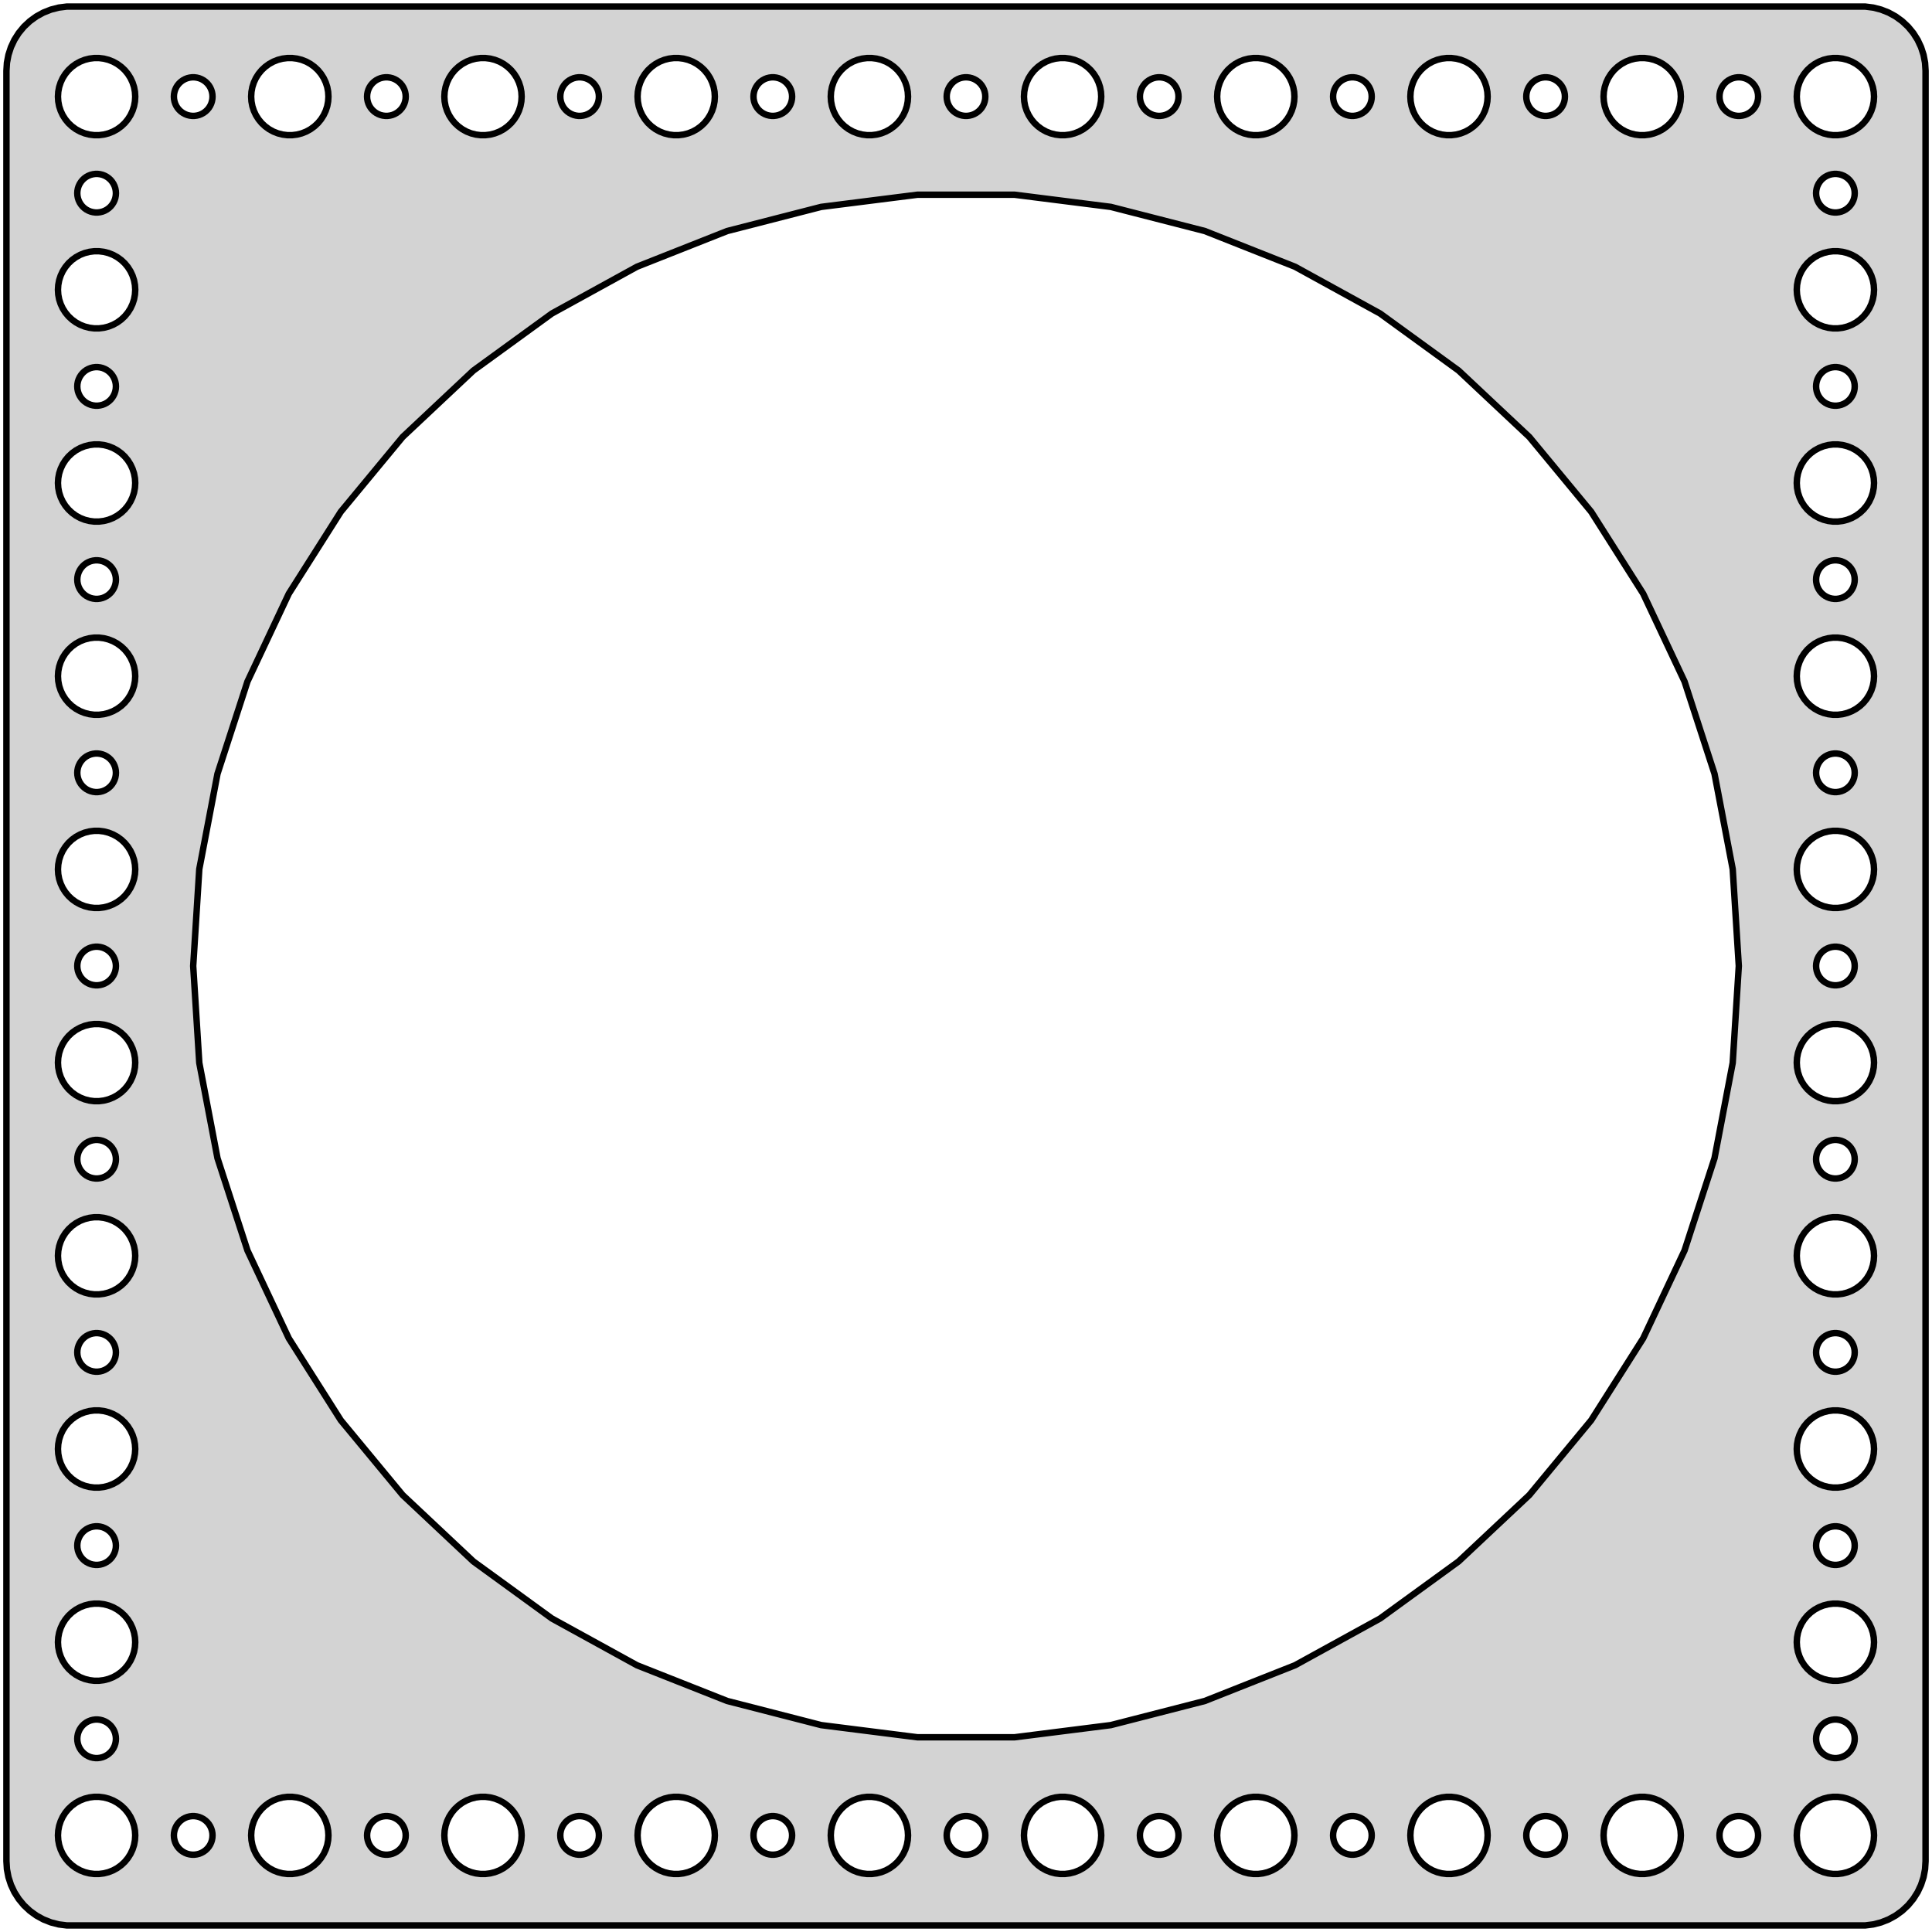 <?xml version="1.0" standalone="no"?>
<!DOCTYPE svg PUBLIC "-//W3C//DTD SVG 1.1//EN" "http://www.w3.org/Graphics/SVG/1.1/DTD/svg11.dtd">
<svg width="150mm" height="150mm" viewBox="-75 -75 150 150" xmlns="http://www.w3.org/2000/svg" version="1.1">
<title>OpenSCAD Model</title>
<path d="
M 70.437,74.411 L 71.045,74.255 L 71.629,74.024 L 72.179,73.722 L 72.687,73.353 L 73.145,72.923
 L 73.545,72.439 L 73.882,71.909 L 74.149,71.341 L 74.343,70.743 L 74.461,70.127 L 74.5,69.5
 L 74.5,-69.5 L 74.461,-70.127 L 74.343,-70.743 L 74.149,-71.341 L 73.882,-71.909 L 73.545,-72.439
 L 73.145,-72.923 L 72.687,-73.353 L 72.179,-73.722 L 71.629,-74.024 L 71.045,-74.255 L 70.437,-74.411
 L 69.814,-74.49 L -69.814,-74.49 L -70.437,-74.411 L -71.045,-74.255 L -71.629,-74.024 L -72.179,-73.722
 L -72.687,-73.353 L -73.145,-72.923 L -73.545,-72.439 L -73.882,-71.909 L -74.149,-71.341 L -74.343,-70.743
 L -74.461,-70.127 L -74.5,-69.5 L -74.5,69.5 L -74.461,70.127 L -74.343,70.743 L -74.149,71.341
 L -73.882,71.909 L -73.545,72.439 L -73.145,72.923 L -72.687,73.353 L -72.179,73.722 L -71.629,74.024
 L -71.045,74.255 L -70.437,74.411 L -69.814,74.49 L 69.814,74.49 z
M -7.688,-64.506 L -8.062,-64.553 L -8.427,-64.647 L -8.777,-64.785 L -9.107,-64.967 L -9.412,-65.189
 L -9.687,-65.446 L -9.927,-65.737 L -10.129,-66.055 L -10.289,-66.396 L -10.406,-66.754 L -10.476,-67.124
 L -10.5,-67.5 L -10.476,-67.876 L -10.406,-68.246 L -10.289,-68.604 L -10.129,-68.945 L -9.927,-69.263
 L -9.687,-69.554 L -9.412,-69.811 L -9.107,-70.033 L -8.777,-70.215 L -8.427,-70.353 L -8.062,-70.447
 L -7.688,-70.494 L -7.312,-70.494 L -6.938,-70.447 L -6.573,-70.353 L -6.223,-70.215 L -5.893,-70.033
 L -5.588,-69.811 L -5.313,-69.554 L -5.073,-69.263 L -4.871,-68.945 L -4.711,-68.604 L -4.594,-68.246
 L -4.524,-67.876 L -4.5,-67.5 L -4.524,-67.124 L -4.594,-66.754 L -4.711,-66.396 L -4.871,-66.055
 L -5.073,-65.737 L -5.313,-65.446 L -5.588,-65.189 L -5.893,-64.967 L -6.223,-64.785 L -6.573,-64.647
 L -6.938,-64.553 L -7.312,-64.506 z
M -67.688,-64.506 L -68.062,-64.553 L -68.427,-64.647 L -68.777,-64.785 L -69.108,-64.967 L -69.412,-65.189
 L -69.687,-65.446 L -69.927,-65.737 L -70.129,-66.055 L -70.289,-66.396 L -70.406,-66.754 L -70.476,-67.124
 L -70.5,-67.5 L -70.476,-67.876 L -70.406,-68.246 L -70.289,-68.604 L -70.129,-68.945 L -69.927,-69.263
 L -69.687,-69.554 L -69.412,-69.811 L -69.108,-70.033 L -68.777,-70.215 L -68.427,-70.353 L -68.062,-70.447
 L -67.688,-70.494 L -67.312,-70.494 L -66.938,-70.447 L -66.573,-70.353 L -66.223,-70.215 L -65.892,-70.033
 L -65.588,-69.811 L -65.313,-69.554 L -65.073,-69.263 L -64.871,-68.945 L -64.711,-68.604 L -64.594,-68.246
 L -64.524,-67.876 L -64.5,-67.5 L -64.524,-67.124 L -64.594,-66.754 L -64.711,-66.396 L -64.871,-66.055
 L -65.073,-65.737 L -65.313,-65.446 L -65.588,-65.189 L -65.892,-64.967 L -66.223,-64.785 L -66.573,-64.647
 L -66.938,-64.553 L -67.312,-64.506 z
M -22.688,-64.506 L -23.062,-64.553 L -23.427,-64.647 L -23.777,-64.785 L -24.108,-64.967 L -24.412,-65.189
 L -24.687,-65.446 L -24.927,-65.737 L -25.129,-66.055 L -25.289,-66.396 L -25.406,-66.754 L -25.476,-67.124
 L -25.5,-67.5 L -25.476,-67.876 L -25.406,-68.246 L -25.289,-68.604 L -25.129,-68.945 L -24.927,-69.263
 L -24.687,-69.554 L -24.412,-69.811 L -24.108,-70.033 L -23.777,-70.215 L -23.427,-70.353 L -23.062,-70.447
 L -22.688,-70.494 L -22.312,-70.494 L -21.938,-70.447 L -21.573,-70.353 L -21.223,-70.215 L -20.892,-70.033
 L -20.588,-69.811 L -20.313,-69.554 L -20.073,-69.263 L -19.871,-68.945 L -19.711,-68.604 L -19.594,-68.246
 L -19.524,-67.876 L -19.5,-67.5 L -19.524,-67.124 L -19.594,-66.754 L -19.711,-66.396 L -19.871,-66.055
 L -20.073,-65.737 L -20.313,-65.446 L -20.588,-65.189 L -20.892,-64.967 L -21.223,-64.785 L -21.573,-64.647
 L -21.938,-64.553 L -22.312,-64.506 z
M 67.312,-64.506 L 66.938,-64.553 L 66.573,-64.647 L 66.223,-64.785 L 65.892,-64.967 L 65.588,-65.189
 L 65.313,-65.446 L 65.073,-65.737 L 64.871,-66.055 L 64.711,-66.396 L 64.594,-66.754 L 64.524,-67.124
 L 64.5,-67.5 L 64.524,-67.876 L 64.594,-68.246 L 64.711,-68.604 L 64.871,-68.945 L 65.073,-69.263
 L 65.313,-69.554 L 65.588,-69.811 L 65.892,-70.033 L 66.223,-70.215 L 66.573,-70.353 L 66.938,-70.447
 L 67.312,-70.494 L 67.688,-70.494 L 68.062,-70.447 L 68.427,-70.353 L 68.777,-70.215 L 69.108,-70.033
 L 69.412,-69.811 L 69.687,-69.554 L 69.927,-69.263 L 70.129,-68.945 L 70.289,-68.604 L 70.406,-68.246
 L 70.476,-67.876 L 70.5,-67.5 L 70.476,-67.124 L 70.406,-66.754 L 70.289,-66.396 L 70.129,-66.055
 L 69.927,-65.737 L 69.687,-65.446 L 69.412,-65.189 L 69.108,-64.967 L 68.777,-64.785 L 68.427,-64.647
 L 68.062,-64.553 L 67.688,-64.506 z
M -37.688,-64.506 L -38.062,-64.553 L -38.427,-64.647 L -38.777,-64.785 L -39.108,-64.967 L -39.412,-65.189
 L -39.687,-65.446 L -39.927,-65.737 L -40.129,-66.055 L -40.289,-66.396 L -40.406,-66.754 L -40.476,-67.124
 L -40.5,-67.5 L -40.476,-67.876 L -40.406,-68.246 L -40.289,-68.604 L -40.129,-68.945 L -39.927,-69.263
 L -39.687,-69.554 L -39.412,-69.811 L -39.108,-70.033 L -38.777,-70.215 L -38.427,-70.353 L -38.062,-70.447
 L -37.688,-70.494 L -37.312,-70.494 L -36.938,-70.447 L -36.573,-70.353 L -36.223,-70.215 L -35.892,-70.033
 L -35.588,-69.811 L -35.313,-69.554 L -35.073,-69.263 L -34.871,-68.945 L -34.711,-68.604 L -34.594,-68.246
 L -34.524,-67.876 L -34.5,-67.5 L -34.524,-67.124 L -34.594,-66.754 L -34.711,-66.396 L -34.871,-66.055
 L -35.073,-65.737 L -35.313,-65.446 L -35.588,-65.189 L -35.892,-64.967 L -36.223,-64.785 L -36.573,-64.647
 L -36.938,-64.553 L -37.312,-64.506 z
M 22.312,-64.506 L 21.938,-64.553 L 21.573,-64.647 L 21.223,-64.785 L 20.892,-64.967 L 20.588,-65.189
 L 20.313,-65.446 L 20.073,-65.737 L 19.871,-66.055 L 19.711,-66.396 L 19.594,-66.754 L 19.524,-67.124
 L 19.5,-67.5 L 19.524,-67.876 L 19.594,-68.246 L 19.711,-68.604 L 19.871,-68.945 L 20.073,-69.263
 L 20.313,-69.554 L 20.588,-69.811 L 20.892,-70.033 L 21.223,-70.215 L 21.573,-70.353 L 21.938,-70.447
 L 22.312,-70.494 L 22.688,-70.494 L 23.062,-70.447 L 23.427,-70.353 L 23.777,-70.215 L 24.108,-70.033
 L 24.412,-69.811 L 24.687,-69.554 L 24.927,-69.263 L 25.129,-68.945 L 25.289,-68.604 L 25.406,-68.246
 L 25.476,-67.876 L 25.5,-67.5 L 25.476,-67.124 L 25.406,-66.754 L 25.289,-66.396 L 25.129,-66.055
 L 24.927,-65.737 L 24.687,-65.446 L 24.412,-65.189 L 24.108,-64.967 L 23.777,-64.785 L 23.427,-64.647
 L 23.062,-64.553 L 22.688,-64.506 z
M 52.312,-64.506 L 51.938,-64.553 L 51.573,-64.647 L 51.223,-64.785 L 50.892,-64.967 L 50.588,-65.189
 L 50.313,-65.446 L 50.073,-65.737 L 49.871,-66.055 L 49.711,-66.396 L 49.594,-66.754 L 49.524,-67.124
 L 49.5,-67.5 L 49.524,-67.876 L 49.594,-68.246 L 49.711,-68.604 L 49.871,-68.945 L 50.073,-69.263
 L 50.313,-69.554 L 50.588,-69.811 L 50.892,-70.033 L 51.223,-70.215 L 51.573,-70.353 L 51.938,-70.447
 L 52.312,-70.494 L 52.688,-70.494 L 53.062,-70.447 L 53.427,-70.353 L 53.777,-70.215 L 54.108,-70.033
 L 54.412,-69.811 L 54.687,-69.554 L 54.927,-69.263 L 55.129,-68.945 L 55.289,-68.604 L 55.406,-68.246
 L 55.476,-67.876 L 55.5,-67.5 L 55.476,-67.124 L 55.406,-66.754 L 55.289,-66.396 L 55.129,-66.055
 L 54.927,-65.737 L 54.687,-65.446 L 54.412,-65.189 L 54.108,-64.967 L 53.777,-64.785 L 53.427,-64.647
 L 53.062,-64.553 L 52.688,-64.506 z
M -52.688,-64.506 L -53.062,-64.553 L -53.427,-64.647 L -53.777,-64.785 L -54.108,-64.967 L -54.412,-65.189
 L -54.687,-65.446 L -54.927,-65.737 L -55.129,-66.055 L -55.289,-66.396 L -55.406,-66.754 L -55.476,-67.124
 L -55.5,-67.5 L -55.476,-67.876 L -55.406,-68.246 L -55.289,-68.604 L -55.129,-68.945 L -54.927,-69.263
 L -54.687,-69.554 L -54.412,-69.811 L -54.108,-70.033 L -53.777,-70.215 L -53.427,-70.353 L -53.062,-70.447
 L -52.688,-70.494 L -52.312,-70.494 L -51.938,-70.447 L -51.573,-70.353 L -51.223,-70.215 L -50.892,-70.033
 L -50.588,-69.811 L -50.313,-69.554 L -50.073,-69.263 L -49.871,-68.945 L -49.711,-68.604 L -49.594,-68.246
 L -49.524,-67.876 L -49.5,-67.5 L -49.524,-67.124 L -49.594,-66.754 L -49.711,-66.396 L -49.871,-66.055
 L -50.073,-65.737 L -50.313,-65.446 L -50.588,-65.189 L -50.892,-64.967 L -51.223,-64.785 L -51.573,-64.647
 L -51.938,-64.553 L -52.312,-64.506 z
M 37.312,-64.506 L 36.938,-64.553 L 36.573,-64.647 L 36.223,-64.785 L 35.892,-64.967 L 35.588,-65.189
 L 35.313,-65.446 L 35.073,-65.737 L 34.871,-66.055 L 34.711,-66.396 L 34.594,-66.754 L 34.524,-67.124
 L 34.5,-67.5 L 34.524,-67.876 L 34.594,-68.246 L 34.711,-68.604 L 34.871,-68.945 L 35.073,-69.263
 L 35.313,-69.554 L 35.588,-69.811 L 35.892,-70.033 L 36.223,-70.215 L 36.573,-70.353 L 36.938,-70.447
 L 37.312,-70.494 L 37.688,-70.494 L 38.062,-70.447 L 38.427,-70.353 L 38.777,-70.215 L 39.108,-70.033
 L 39.412,-69.811 L 39.687,-69.554 L 39.927,-69.263 L 40.129,-68.945 L 40.289,-68.604 L 40.406,-68.246
 L 40.476,-67.876 L 40.5,-67.5 L 40.476,-67.124 L 40.406,-66.754 L 40.289,-66.396 L 40.129,-66.055
 L 39.927,-65.737 L 39.687,-65.446 L 39.412,-65.189 L 39.108,-64.967 L 38.777,-64.785 L 38.427,-64.647
 L 38.062,-64.553 L 37.688,-64.506 z
M 7.312,-64.506 L 6.938,-64.553 L 6.573,-64.647 L 6.223,-64.785 L 5.893,-64.967 L 5.588,-65.189
 L 5.313,-65.446 L 5.073,-65.737 L 4.871,-66.055 L 4.711,-66.396 L 4.594,-66.754 L 4.524,-67.124
 L 4.5,-67.5 L 4.524,-67.876 L 4.594,-68.246 L 4.711,-68.604 L 4.871,-68.945 L 5.073,-69.263
 L 5.313,-69.554 L 5.588,-69.811 L 5.893,-70.033 L 6.223,-70.215 L 6.573,-70.353 L 6.938,-70.447
 L 7.312,-70.494 L 7.688,-70.494 L 8.062,-70.447 L 8.427,-70.353 L 8.777,-70.215 L 9.107,-70.033
 L 9.412,-69.811 L 9.687,-69.554 L 9.927,-69.263 L 10.129,-68.945 L 10.289,-68.604 L 10.406,-68.246
 L 10.476,-67.876 L 10.5,-67.5 L 10.476,-67.124 L 10.406,-66.754 L 10.289,-66.396 L 10.129,-66.055
 L 9.927,-65.737 L 9.687,-65.446 L 9.412,-65.189 L 9.107,-64.967 L 8.777,-64.785 L 8.427,-64.647
 L 8.062,-64.553 L 7.688,-64.506 z
M -15.094,-66.003 L -15.281,-66.027 L -15.463,-66.073 L -15.639,-66.143 L -15.804,-66.234 L -15.956,-66.344
 L -16.093,-66.473 L -16.213,-66.618 L -16.314,-66.777 L -16.395,-66.948 L -16.453,-67.127 L -16.488,-67.312
 L -16.5,-67.5 L -16.488,-67.688 L -16.453,-67.873 L -16.395,-68.052 L -16.314,-68.223 L -16.213,-68.382
 L -16.093,-68.527 L -15.956,-68.656 L -15.804,-68.766 L -15.639,-68.857 L -15.463,-68.927 L -15.281,-68.973
 L -15.094,-68.997 L -14.906,-68.997 L -14.719,-68.973 L -14.537,-68.927 L -14.361,-68.857 L -14.196,-68.766
 L -14.044,-68.656 L -13.906,-68.527 L -13.787,-68.382 L -13.685,-68.223 L -13.605,-68.052 L -13.547,-67.873
 L -13.512,-67.688 L -13.5,-67.5 L -13.512,-67.312 L -13.547,-67.127 L -13.605,-66.948 L -13.685,-66.777
 L -13.787,-66.618 L -13.906,-66.473 L -14.044,-66.344 L -14.196,-66.234 L -14.361,-66.143 L -14.537,-66.073
 L -14.719,-66.027 L -14.906,-66.003 z
M -60.094,-66.003 L -60.281,-66.027 L -60.464,-66.073 L -60.639,-66.143 L -60.804,-66.234 L -60.956,-66.344
 L -61.093,-66.473 L -61.214,-66.618 L -61.315,-66.777 L -61.395,-66.948 L -61.453,-67.127 L -61.488,-67.312
 L -61.5,-67.5 L -61.488,-67.688 L -61.453,-67.873 L -61.395,-68.052 L -61.315,-68.223 L -61.214,-68.382
 L -61.093,-68.527 L -60.956,-68.656 L -60.804,-68.766 L -60.639,-68.857 L -60.464,-68.927 L -60.281,-68.973
 L -60.094,-68.997 L -59.906,-68.997 L -59.719,-68.973 L -59.536,-68.927 L -59.361,-68.857 L -59.196,-68.766
 L -59.044,-68.656 L -58.907,-68.527 L -58.786,-68.382 L -58.685,-68.223 L -58.605,-68.052 L -58.547,-67.873
 L -58.512,-67.688 L -58.5,-67.5 L -58.512,-67.312 L -58.547,-67.127 L -58.605,-66.948 L -58.685,-66.777
 L -58.786,-66.618 L -58.907,-66.473 L -59.044,-66.344 L -59.196,-66.234 L -59.361,-66.143 L -59.536,-66.073
 L -59.719,-66.027 L -59.906,-66.003 z
M -45.094,-66.003 L -45.281,-66.027 L -45.464,-66.073 L -45.639,-66.143 L -45.804,-66.234 L -45.956,-66.344
 L -46.093,-66.473 L -46.214,-66.618 L -46.315,-66.777 L -46.395,-66.948 L -46.453,-67.127 L -46.488,-67.312
 L -46.5,-67.5 L -46.488,-67.688 L -46.453,-67.873 L -46.395,-68.052 L -46.315,-68.223 L -46.214,-68.382
 L -46.093,-68.527 L -45.956,-68.656 L -45.804,-68.766 L -45.639,-68.857 L -45.464,-68.927 L -45.281,-68.973
 L -45.094,-68.997 L -44.906,-68.997 L -44.719,-68.973 L -44.536,-68.927 L -44.361,-68.857 L -44.196,-68.766
 L -44.044,-68.656 L -43.907,-68.527 L -43.786,-68.382 L -43.685,-68.223 L -43.605,-68.052 L -43.547,-67.873
 L -43.512,-67.688 L -43.5,-67.5 L -43.512,-67.312 L -43.547,-67.127 L -43.605,-66.948 L -43.685,-66.777
 L -43.786,-66.618 L -43.907,-66.473 L -44.044,-66.344 L -44.196,-66.234 L -44.361,-66.143 L -44.536,-66.073
 L -44.719,-66.027 L -44.906,-66.003 z
M -30.094,-66.003 L -30.281,-66.027 L -30.463,-66.073 L -30.639,-66.143 L -30.804,-66.234 L -30.956,-66.344
 L -31.093,-66.473 L -31.213,-66.618 L -31.314,-66.777 L -31.395,-66.948 L -31.453,-67.127 L -31.488,-67.312
 L -31.5,-67.5 L -31.488,-67.688 L -31.453,-67.873 L -31.395,-68.052 L -31.314,-68.223 L -31.213,-68.382
 L -31.093,-68.527 L -30.956,-68.656 L -30.804,-68.766 L -30.639,-68.857 L -30.463,-68.927 L -30.281,-68.973
 L -30.094,-68.997 L -29.906,-68.997 L -29.719,-68.973 L -29.537,-68.927 L -29.361,-68.857 L -29.196,-68.766
 L -29.044,-68.656 L -28.907,-68.527 L -28.787,-68.382 L -28.686,-68.223 L -28.605,-68.052 L -28.547,-67.873
 L -28.512,-67.688 L -28.5,-67.5 L -28.512,-67.312 L -28.547,-67.127 L -28.605,-66.948 L -28.686,-66.777
 L -28.787,-66.618 L -28.907,-66.473 L -29.044,-66.344 L -29.196,-66.234 L -29.361,-66.143 L -29.537,-66.073
 L -29.719,-66.027 L -29.906,-66.003 z
M -0.094,-66.003 L -0.281,-66.027 L -0.464,-66.073 L -0.639,-66.143 L -0.804,-66.234 L -0.956,-66.344
 L -1.093,-66.473 L -1.214,-66.618 L -1.314,-66.777 L -1.395,-66.948 L -1.453,-67.127 L -1.488,-67.312
 L -1.5,-67.5 L -1.488,-67.688 L -1.453,-67.873 L -1.395,-68.052 L -1.314,-68.223 L -1.214,-68.382
 L -1.093,-68.527 L -0.956,-68.656 L -0.804,-68.766 L -0.639,-68.857 L -0.464,-68.927 L -0.281,-68.973
 L -0.094,-68.997 L 0.094,-68.997 L 0.281,-68.973 L 0.464,-68.927 L 0.639,-68.857 L 0.804,-68.766
 L 0.956,-68.656 L 1.093,-68.527 L 1.214,-68.382 L 1.314,-68.223 L 1.395,-68.052 L 1.453,-67.873
 L 1.488,-67.688 L 1.5,-67.5 L 1.488,-67.312 L 1.453,-67.127 L 1.395,-66.948 L 1.314,-66.777
 L 1.214,-66.618 L 1.093,-66.473 L 0.956,-66.344 L 0.804,-66.234 L 0.639,-66.143 L 0.464,-66.073
 L 0.281,-66.027 L 0.094,-66.003 z
M 29.906,-66.003 L 29.719,-66.027 L 29.537,-66.073 L 29.361,-66.143 L 29.196,-66.234 L 29.044,-66.344
 L 28.907,-66.473 L 28.787,-66.618 L 28.686,-66.777 L 28.605,-66.948 L 28.547,-67.127 L 28.512,-67.312
 L 28.5,-67.5 L 28.512,-67.688 L 28.547,-67.873 L 28.605,-68.052 L 28.686,-68.223 L 28.787,-68.382
 L 28.907,-68.527 L 29.044,-68.656 L 29.196,-68.766 L 29.361,-68.857 L 29.537,-68.927 L 29.719,-68.973
 L 29.906,-68.997 L 30.094,-68.997 L 30.281,-68.973 L 30.463,-68.927 L 30.639,-68.857 L 30.804,-68.766
 L 30.956,-68.656 L 31.093,-68.527 L 31.213,-68.382 L 31.314,-68.223 L 31.395,-68.052 L 31.453,-67.873
 L 31.488,-67.688 L 31.5,-67.5 L 31.488,-67.312 L 31.453,-67.127 L 31.395,-66.948 L 31.314,-66.777
 L 31.213,-66.618 L 31.093,-66.473 L 30.956,-66.344 L 30.804,-66.234 L 30.639,-66.143 L 30.463,-66.073
 L 30.281,-66.027 L 30.094,-66.003 z
M 44.906,-66.003 L 44.719,-66.027 L 44.536,-66.073 L 44.361,-66.143 L 44.196,-66.234 L 44.044,-66.344
 L 43.907,-66.473 L 43.786,-66.618 L 43.685,-66.777 L 43.605,-66.948 L 43.547,-67.127 L 43.512,-67.312
 L 43.5,-67.5 L 43.512,-67.688 L 43.547,-67.873 L 43.605,-68.052 L 43.685,-68.223 L 43.786,-68.382
 L 43.907,-68.527 L 44.044,-68.656 L 44.196,-68.766 L 44.361,-68.857 L 44.536,-68.927 L 44.719,-68.973
 L 44.906,-68.997 L 45.094,-68.997 L 45.281,-68.973 L 45.464,-68.927 L 45.639,-68.857 L 45.804,-68.766
 L 45.956,-68.656 L 46.093,-68.527 L 46.214,-68.382 L 46.315,-68.223 L 46.395,-68.052 L 46.453,-67.873
 L 46.488,-67.688 L 46.5,-67.5 L 46.488,-67.312 L 46.453,-67.127 L 46.395,-66.948 L 46.315,-66.777
 L 46.214,-66.618 L 46.093,-66.473 L 45.956,-66.344 L 45.804,-66.234 L 45.639,-66.143 L 45.464,-66.073
 L 45.281,-66.027 L 45.094,-66.003 z
M 14.906,-66.003 L 14.719,-66.027 L 14.537,-66.073 L 14.361,-66.143 L 14.196,-66.234 L 14.044,-66.344
 L 13.906,-66.473 L 13.787,-66.618 L 13.685,-66.777 L 13.605,-66.948 L 13.547,-67.127 L 13.512,-67.312
 L 13.5,-67.5 L 13.512,-67.688 L 13.547,-67.873 L 13.605,-68.052 L 13.685,-68.223 L 13.787,-68.382
 L 13.906,-68.527 L 14.044,-68.656 L 14.196,-68.766 L 14.361,-68.857 L 14.537,-68.927 L 14.719,-68.973
 L 14.906,-68.997 L 15.094,-68.997 L 15.281,-68.973 L 15.463,-68.927 L 15.639,-68.857 L 15.804,-68.766
 L 15.956,-68.656 L 16.093,-68.527 L 16.213,-68.382 L 16.314,-68.223 L 16.395,-68.052 L 16.453,-67.873
 L 16.488,-67.688 L 16.5,-67.5 L 16.488,-67.312 L 16.453,-67.127 L 16.395,-66.948 L 16.314,-66.777
 L 16.213,-66.618 L 16.093,-66.473 L 15.956,-66.344 L 15.804,-66.234 L 15.639,-66.143 L 15.463,-66.073
 L 15.281,-66.027 L 15.094,-66.003 z
M 59.906,-66.003 L 59.719,-66.027 L 59.536,-66.073 L 59.361,-66.143 L 59.196,-66.234 L 59.044,-66.344
 L 58.907,-66.473 L 58.786,-66.618 L 58.685,-66.777 L 58.605,-66.948 L 58.547,-67.127 L 58.512,-67.312
 L 58.5,-67.5 L 58.512,-67.688 L 58.547,-67.873 L 58.605,-68.052 L 58.685,-68.223 L 58.786,-68.382
 L 58.907,-68.527 L 59.044,-68.656 L 59.196,-68.766 L 59.361,-68.857 L 59.536,-68.927 L 59.719,-68.973
 L 59.906,-68.997 L 60.094,-68.997 L 60.281,-68.973 L 60.464,-68.927 L 60.639,-68.857 L 60.804,-68.766
 L 60.956,-68.656 L 61.093,-68.527 L 61.214,-68.382 L 61.315,-68.223 L 61.395,-68.052 L 61.453,-67.873
 L 61.488,-67.688 L 61.5,-67.5 L 61.488,-67.312 L 61.453,-67.127 L 61.395,-66.948 L 61.315,-66.777
 L 61.214,-66.618 L 61.093,-66.473 L 60.956,-66.344 L 60.804,-66.234 L 60.639,-66.143 L 60.464,-66.073
 L 60.281,-66.027 L 60.094,-66.003 z
M 67.406,-58.503 L 67.219,-58.527 L 67.037,-58.573 L 66.861,-58.643 L 66.696,-58.733 L 66.544,-58.844
 L 66.406,-58.973 L 66.287,-59.118 L 66.186,-59.277 L 66.105,-59.448 L 66.047,-59.627 L 66.012,-59.812
 L 66,-60 L 66.012,-60.188 L 66.047,-60.373 L 66.105,-60.552 L 66.186,-60.723 L 66.287,-60.882
 L 66.406,-61.027 L 66.544,-61.156 L 66.696,-61.267 L 66.861,-61.357 L 67.037,-61.427 L 67.219,-61.473
 L 67.406,-61.497 L 67.594,-61.497 L 67.781,-61.473 L 67.963,-61.427 L 68.139,-61.357 L 68.304,-61.267
 L 68.456,-61.156 L 68.593,-61.027 L 68.713,-60.882 L 68.814,-60.723 L 68.895,-60.552 L 68.953,-60.373
 L 68.988,-60.188 L 69,-60 L 68.988,-59.812 L 68.953,-59.627 L 68.895,-59.448 L 68.814,-59.277
 L 68.713,-59.118 L 68.593,-58.973 L 68.456,-58.844 L 68.304,-58.733 L 68.139,-58.643 L 67.963,-58.573
 L 67.781,-58.527 L 67.594,-58.503 z
M -67.594,-58.503 L -67.781,-58.527 L -67.963,-58.573 L -68.139,-58.643 L -68.304,-58.733 L -68.456,-58.844
 L -68.593,-58.973 L -68.713,-59.118 L -68.814,-59.277 L -68.895,-59.448 L -68.953,-59.627 L -68.988,-59.812
 L -69,-60 L -68.988,-60.188 L -68.953,-60.373 L -68.895,-60.552 L -68.814,-60.723 L -68.713,-60.882
 L -68.593,-61.027 L -68.456,-61.156 L -68.304,-61.267 L -68.139,-61.357 L -67.963,-61.427 L -67.781,-61.473
 L -67.594,-61.497 L -67.406,-61.497 L -67.219,-61.473 L -67.037,-61.427 L -66.861,-61.357 L -66.696,-61.267
 L -66.544,-61.156 L -66.406,-61.027 L -66.287,-60.882 L -66.186,-60.723 L -66.105,-60.552 L -66.047,-60.373
 L -66.012,-60.188 L -66,-60 L -66.012,-59.812 L -66.047,-59.627 L -66.105,-59.448 L -66.186,-59.277
 L -66.287,-59.118 L -66.406,-58.973 L -66.544,-58.844 L -66.696,-58.733 L -66.861,-58.643 L -67.037,-58.573
 L -67.219,-58.527 L -67.406,-58.503 z
M -3.767,59.882 L -11.243,58.937 L -18.541,57.063 L -25.547,54.29 L -32.15,50.66 L -38.245,46.231
 L -43.738,41.073 L -48.541,35.267 L -52.578,28.905 L -55.787,22.087 L -58.115,14.921 L -59.527,7.52
 L -60,-0 L -59.527,-7.52 L -58.115,-14.921 L -55.787,-22.087 L -52.578,-28.905 L -48.541,-35.267
 L -43.738,-41.073 L -38.245,-46.231 L -32.15,-50.66 L -25.547,-54.29 L -18.541,-57.063 L -11.243,-58.937
 L -3.767,-59.882 L 3.767,-59.882 L 11.243,-58.937 L 18.541,-57.063 L 25.547,-54.29 L 32.15,-50.66
 L 38.245,-46.231 L 43.738,-41.073 L 48.541,-35.267 L 52.578,-28.905 L 55.787,-22.087 L 58.115,-14.921
 L 59.527,-7.52 L 60,-0 L 59.527,7.52 L 58.115,14.921 L 55.787,22.087 L 52.578,28.905
 L 48.541,35.267 L 43.738,41.073 L 38.245,46.231 L 32.15,50.66 L 25.547,54.29 L 18.541,57.063
 L 11.243,58.937 L 3.767,59.882 z
M 67.312,-49.506 L 66.938,-49.553 L 66.573,-49.647 L 66.223,-49.785 L 65.892,-49.967 L 65.588,-50.188
 L 65.313,-50.446 L 65.073,-50.737 L 64.871,-51.055 L 64.711,-51.396 L 64.594,-51.754 L 64.524,-52.124
 L 64.5,-52.5 L 64.524,-52.876 L 64.594,-53.246 L 64.711,-53.604 L 64.871,-53.945 L 65.073,-54.263
 L 65.313,-54.554 L 65.588,-54.812 L 65.892,-55.033 L 66.223,-55.215 L 66.573,-55.353 L 66.938,-55.447
 L 67.312,-55.494 L 67.688,-55.494 L 68.062,-55.447 L 68.427,-55.353 L 68.777,-55.215 L 69.108,-55.033
 L 69.412,-54.812 L 69.687,-54.554 L 69.927,-54.263 L 70.129,-53.945 L 70.289,-53.604 L 70.406,-53.246
 L 70.476,-52.876 L 70.5,-52.5 L 70.476,-52.124 L 70.406,-51.754 L 70.289,-51.396 L 70.129,-51.055
 L 69.927,-50.737 L 69.687,-50.446 L 69.412,-50.188 L 69.108,-49.967 L 68.777,-49.785 L 68.427,-49.647
 L 68.062,-49.553 L 67.688,-49.506 z
M -67.688,-49.506 L -68.062,-49.553 L -68.427,-49.647 L -68.777,-49.785 L -69.108,-49.967 L -69.412,-50.188
 L -69.687,-50.446 L -69.927,-50.737 L -70.129,-51.055 L -70.289,-51.396 L -70.406,-51.754 L -70.476,-52.124
 L -70.5,-52.5 L -70.476,-52.876 L -70.406,-53.246 L -70.289,-53.604 L -70.129,-53.945 L -69.927,-54.263
 L -69.687,-54.554 L -69.412,-54.812 L -69.108,-55.033 L -68.777,-55.215 L -68.427,-55.353 L -68.062,-55.447
 L -67.688,-55.494 L -67.312,-55.494 L -66.938,-55.447 L -66.573,-55.353 L -66.223,-55.215 L -65.892,-55.033
 L -65.588,-54.812 L -65.313,-54.554 L -65.073,-54.263 L -64.871,-53.945 L -64.711,-53.604 L -64.594,-53.246
 L -64.524,-52.876 L -64.5,-52.5 L -64.524,-52.124 L -64.594,-51.754 L -64.711,-51.396 L -64.871,-51.055
 L -65.073,-50.737 L -65.313,-50.446 L -65.588,-50.188 L -65.892,-49.967 L -66.223,-49.785 L -66.573,-49.647
 L -66.938,-49.553 L -67.312,-49.506 z
M -67.594,-43.503 L -67.781,-43.527 L -67.963,-43.573 L -68.139,-43.643 L -68.304,-43.733 L -68.456,-43.844
 L -68.593,-43.973 L -68.713,-44.118 L -68.814,-44.277 L -68.895,-44.448 L -68.953,-44.627 L -68.988,-44.812
 L -69,-45 L -68.988,-45.188 L -68.953,-45.373 L -68.895,-45.552 L -68.814,-45.723 L -68.713,-45.882
 L -68.593,-46.027 L -68.456,-46.156 L -68.304,-46.267 L -68.139,-46.357 L -67.963,-46.427 L -67.781,-46.473
 L -67.594,-46.497 L -67.406,-46.497 L -67.219,-46.473 L -67.037,-46.427 L -66.861,-46.357 L -66.696,-46.267
 L -66.544,-46.156 L -66.406,-46.027 L -66.287,-45.882 L -66.186,-45.723 L -66.105,-45.552 L -66.047,-45.373
 L -66.012,-45.188 L -66,-45 L -66.012,-44.812 L -66.047,-44.627 L -66.105,-44.448 L -66.186,-44.277
 L -66.287,-44.118 L -66.406,-43.973 L -66.544,-43.844 L -66.696,-43.733 L -66.861,-43.643 L -67.037,-43.573
 L -67.219,-43.527 L -67.406,-43.503 z
M 67.406,-43.503 L 67.219,-43.527 L 67.037,-43.573 L 66.861,-43.643 L 66.696,-43.733 L 66.544,-43.844
 L 66.406,-43.973 L 66.287,-44.118 L 66.186,-44.277 L 66.105,-44.448 L 66.047,-44.627 L 66.012,-44.812
 L 66,-45 L 66.012,-45.188 L 66.047,-45.373 L 66.105,-45.552 L 66.186,-45.723 L 66.287,-45.882
 L 66.406,-46.027 L 66.544,-46.156 L 66.696,-46.267 L 66.861,-46.357 L 67.037,-46.427 L 67.219,-46.473
 L 67.406,-46.497 L 67.594,-46.497 L 67.781,-46.473 L 67.963,-46.427 L 68.139,-46.357 L 68.304,-46.267
 L 68.456,-46.156 L 68.593,-46.027 L 68.713,-45.882 L 68.814,-45.723 L 68.895,-45.552 L 68.953,-45.373
 L 68.988,-45.188 L 69,-45 L 68.988,-44.812 L 68.953,-44.627 L 68.895,-44.448 L 68.814,-44.277
 L 68.713,-44.118 L 68.593,-43.973 L 68.456,-43.844 L 68.304,-43.733 L 68.139,-43.643 L 67.963,-43.573
 L 67.781,-43.527 L 67.594,-43.503 z
M -67.688,-34.506 L -68.062,-34.553 L -68.427,-34.647 L -68.777,-34.785 L -69.108,-34.967 L -69.412,-35.188
 L -69.687,-35.446 L -69.927,-35.737 L -70.129,-36.055 L -70.289,-36.396 L -70.406,-36.754 L -70.476,-37.124
 L -70.5,-37.5 L -70.476,-37.876 L -70.406,-38.246 L -70.289,-38.604 L -70.129,-38.945 L -69.927,-39.263
 L -69.687,-39.554 L -69.412,-39.812 L -69.108,-40.033 L -68.777,-40.215 L -68.427,-40.353 L -68.062,-40.447
 L -67.688,-40.494 L -67.312,-40.494 L -66.938,-40.447 L -66.573,-40.353 L -66.223,-40.215 L -65.892,-40.033
 L -65.588,-39.812 L -65.313,-39.554 L -65.073,-39.263 L -64.871,-38.945 L -64.711,-38.604 L -64.594,-38.246
 L -64.524,-37.876 L -64.5,-37.5 L -64.524,-37.124 L -64.594,-36.754 L -64.711,-36.396 L -64.871,-36.055
 L -65.073,-35.737 L -65.313,-35.446 L -65.588,-35.188 L -65.892,-34.967 L -66.223,-34.785 L -66.573,-34.647
 L -66.938,-34.553 L -67.312,-34.506 z
M 67.312,-34.506 L 66.938,-34.553 L 66.573,-34.647 L 66.223,-34.785 L 65.892,-34.967 L 65.588,-35.188
 L 65.313,-35.446 L 65.073,-35.737 L 64.871,-36.055 L 64.711,-36.396 L 64.594,-36.754 L 64.524,-37.124
 L 64.5,-37.5 L 64.524,-37.876 L 64.594,-38.246 L 64.711,-38.604 L 64.871,-38.945 L 65.073,-39.263
 L 65.313,-39.554 L 65.588,-39.812 L 65.892,-40.033 L 66.223,-40.215 L 66.573,-40.353 L 66.938,-40.447
 L 67.312,-40.494 L 67.688,-40.494 L 68.062,-40.447 L 68.427,-40.353 L 68.777,-40.215 L 69.108,-40.033
 L 69.412,-39.812 L 69.687,-39.554 L 69.927,-39.263 L 70.129,-38.945 L 70.289,-38.604 L 70.406,-38.246
 L 70.476,-37.876 L 70.5,-37.5 L 70.476,-37.124 L 70.406,-36.754 L 70.289,-36.396 L 70.129,-36.055
 L 69.927,-35.737 L 69.687,-35.446 L 69.412,-35.188 L 69.108,-34.967 L 68.777,-34.785 L 68.427,-34.647
 L 68.062,-34.553 L 67.688,-34.506 z
M -67.594,-28.503 L -67.781,-28.527 L -67.963,-28.573 L -68.139,-28.643 L -68.304,-28.733 L -68.456,-28.844
 L -68.593,-28.973 L -68.713,-29.118 L -68.814,-29.277 L -68.895,-29.448 L -68.953,-29.627 L -68.988,-29.812
 L -69,-30 L -68.988,-30.188 L -68.953,-30.373 L -68.895,-30.552 L -68.814,-30.723 L -68.713,-30.882
 L -68.593,-31.027 L -68.456,-31.156 L -68.304,-31.267 L -68.139,-31.357 L -67.963,-31.427 L -67.781,-31.473
 L -67.594,-31.497 L -67.406,-31.497 L -67.219,-31.473 L -67.037,-31.427 L -66.861,-31.357 L -66.696,-31.267
 L -66.544,-31.156 L -66.406,-31.027 L -66.287,-30.882 L -66.186,-30.723 L -66.105,-30.552 L -66.047,-30.373
 L -66.012,-30.188 L -66,-30 L -66.012,-29.812 L -66.047,-29.627 L -66.105,-29.448 L -66.186,-29.277
 L -66.287,-29.118 L -66.406,-28.973 L -66.544,-28.844 L -66.696,-28.733 L -66.861,-28.643 L -67.037,-28.573
 L -67.219,-28.527 L -67.406,-28.503 z
M 67.406,-28.503 L 67.219,-28.527 L 67.037,-28.573 L 66.861,-28.643 L 66.696,-28.733 L 66.544,-28.844
 L 66.406,-28.973 L 66.287,-29.118 L 66.186,-29.277 L 66.105,-29.448 L 66.047,-29.627 L 66.012,-29.812
 L 66,-30 L 66.012,-30.188 L 66.047,-30.373 L 66.105,-30.552 L 66.186,-30.723 L 66.287,-30.882
 L 66.406,-31.027 L 66.544,-31.156 L 66.696,-31.267 L 66.861,-31.357 L 67.037,-31.427 L 67.219,-31.473
 L 67.406,-31.497 L 67.594,-31.497 L 67.781,-31.473 L 67.963,-31.427 L 68.139,-31.357 L 68.304,-31.267
 L 68.456,-31.156 L 68.593,-31.027 L 68.713,-30.882 L 68.814,-30.723 L 68.895,-30.552 L 68.953,-30.373
 L 68.988,-30.188 L 69,-30 L 68.988,-29.812 L 68.953,-29.627 L 68.895,-29.448 L 68.814,-29.277
 L 68.713,-29.118 L 68.593,-28.973 L 68.456,-28.844 L 68.304,-28.733 L 68.139,-28.643 L 67.963,-28.573
 L 67.781,-28.527 L 67.594,-28.503 z
M -67.688,-19.506 L -68.062,-19.553 L -68.427,-19.647 L -68.777,-19.785 L -69.108,-19.967 L -69.412,-20.188
 L -69.687,-20.446 L -69.927,-20.737 L -70.129,-21.055 L -70.289,-21.396 L -70.406,-21.754 L -70.476,-22.124
 L -70.5,-22.5 L -70.476,-22.876 L -70.406,-23.246 L -70.289,-23.604 L -70.129,-23.945 L -69.927,-24.263
 L -69.687,-24.554 L -69.412,-24.811 L -69.108,-25.033 L -68.777,-25.215 L -68.427,-25.353 L -68.062,-25.447
 L -67.688,-25.494 L -67.312,-25.494 L -66.938,-25.447 L -66.573,-25.353 L -66.223,-25.215 L -65.892,-25.033
 L -65.588,-24.811 L -65.313,-24.554 L -65.073,-24.263 L -64.871,-23.945 L -64.711,-23.604 L -64.594,-23.246
 L -64.524,-22.876 L -64.5,-22.5 L -64.524,-22.124 L -64.594,-21.754 L -64.711,-21.396 L -64.871,-21.055
 L -65.073,-20.737 L -65.313,-20.446 L -65.588,-20.188 L -65.892,-19.967 L -66.223,-19.785 L -66.573,-19.647
 L -66.938,-19.553 L -67.312,-19.506 z
M 67.312,-19.506 L 66.938,-19.553 L 66.573,-19.647 L 66.223,-19.785 L 65.892,-19.967 L 65.588,-20.188
 L 65.313,-20.446 L 65.073,-20.737 L 64.871,-21.055 L 64.711,-21.396 L 64.594,-21.754 L 64.524,-22.124
 L 64.5,-22.5 L 64.524,-22.876 L 64.594,-23.246 L 64.711,-23.604 L 64.871,-23.945 L 65.073,-24.263
 L 65.313,-24.554 L 65.588,-24.811 L 65.892,-25.033 L 66.223,-25.215 L 66.573,-25.353 L 66.938,-25.447
 L 67.312,-25.494 L 67.688,-25.494 L 68.062,-25.447 L 68.427,-25.353 L 68.777,-25.215 L 69.108,-25.033
 L 69.412,-24.811 L 69.687,-24.554 L 69.927,-24.263 L 70.129,-23.945 L 70.289,-23.604 L 70.406,-23.246
 L 70.476,-22.876 L 70.5,-22.5 L 70.476,-22.124 L 70.406,-21.754 L 70.289,-21.396 L 70.129,-21.055
 L 69.927,-20.737 L 69.687,-20.446 L 69.412,-20.188 L 69.108,-19.967 L 68.777,-19.785 L 68.427,-19.647
 L 68.062,-19.553 L 67.688,-19.506 z
M 67.406,-13.503 L 67.219,-13.527 L 67.037,-13.573 L 66.861,-13.643 L 66.696,-13.733 L 66.544,-13.844
 L 66.406,-13.973 L 66.287,-14.118 L 66.186,-14.277 L 66.105,-14.448 L 66.047,-14.627 L 66.012,-14.812
 L 66,-15 L 66.012,-15.188 L 66.047,-15.373 L 66.105,-15.552 L 66.186,-15.723 L 66.287,-15.882
 L 66.406,-16.027 L 66.544,-16.156 L 66.696,-16.267 L 66.861,-16.357 L 67.037,-16.427 L 67.219,-16.473
 L 67.406,-16.497 L 67.594,-16.497 L 67.781,-16.473 L 67.963,-16.427 L 68.139,-16.357 L 68.304,-16.267
 L 68.456,-16.156 L 68.593,-16.027 L 68.713,-15.882 L 68.814,-15.723 L 68.895,-15.552 L 68.953,-15.373
 L 68.988,-15.188 L 69,-15 L 68.988,-14.812 L 68.953,-14.627 L 68.895,-14.448 L 68.814,-14.277
 L 68.713,-14.118 L 68.593,-13.973 L 68.456,-13.844 L 68.304,-13.733 L 68.139,-13.643 L 67.963,-13.573
 L 67.781,-13.527 L 67.594,-13.503 z
M -67.594,-13.503 L -67.781,-13.527 L -67.963,-13.573 L -68.139,-13.643 L -68.304,-13.733 L -68.456,-13.844
 L -68.593,-13.973 L -68.713,-14.118 L -68.814,-14.277 L -68.895,-14.448 L -68.953,-14.627 L -68.988,-14.812
 L -69,-15 L -68.988,-15.188 L -68.953,-15.373 L -68.895,-15.552 L -68.814,-15.723 L -68.713,-15.882
 L -68.593,-16.027 L -68.456,-16.156 L -68.304,-16.267 L -68.139,-16.357 L -67.963,-16.427 L -67.781,-16.473
 L -67.594,-16.497 L -67.406,-16.497 L -67.219,-16.473 L -67.037,-16.427 L -66.861,-16.357 L -66.696,-16.267
 L -66.544,-16.156 L -66.406,-16.027 L -66.287,-15.882 L -66.186,-15.723 L -66.105,-15.552 L -66.047,-15.373
 L -66.012,-15.188 L -66,-15 L -66.012,-14.812 L -66.047,-14.627 L -66.105,-14.448 L -66.186,-14.277
 L -66.287,-14.118 L -66.406,-13.973 L -66.544,-13.844 L -66.696,-13.733 L -66.861,-13.643 L -67.037,-13.573
 L -67.219,-13.527 L -67.406,-13.503 z
M 67.312,-4.506 L 66.938,-4.553 L 66.573,-4.647 L 66.223,-4.786 L 65.892,-4.967 L 65.588,-5.188
 L 65.313,-5.446 L 65.073,-5.737 L 64.871,-6.055 L 64.711,-6.396 L 64.594,-6.754 L 64.524,-7.124
 L 64.5,-7.5 L 64.524,-7.876 L 64.594,-8.246 L 64.711,-8.604 L 64.871,-8.945 L 65.073,-9.263
 L 65.313,-9.554 L 65.588,-9.812 L 65.892,-10.033 L 66.223,-10.214 L 66.573,-10.353 L 66.938,-10.447
 L 67.312,-10.494 L 67.688,-10.494 L 68.062,-10.447 L 68.427,-10.353 L 68.777,-10.214 L 69.108,-10.033
 L 69.412,-9.812 L 69.687,-9.554 L 69.927,-9.263 L 70.129,-8.945 L 70.289,-8.604 L 70.406,-8.246
 L 70.476,-7.876 L 70.5,-7.5 L 70.476,-7.124 L 70.406,-6.754 L 70.289,-6.396 L 70.129,-6.055
 L 69.927,-5.737 L 69.687,-5.446 L 69.412,-5.188 L 69.108,-4.967 L 68.777,-4.786 L 68.427,-4.647
 L 68.062,-4.553 L 67.688,-4.506 z
M -67.688,-4.506 L -68.062,-4.553 L -68.427,-4.647 L -68.777,-4.786 L -69.108,-4.967 L -69.412,-5.188
 L -69.687,-5.446 L -69.927,-5.737 L -70.129,-6.055 L -70.289,-6.396 L -70.406,-6.754 L -70.476,-7.124
 L -70.5,-7.5 L -70.476,-7.876 L -70.406,-8.246 L -70.289,-8.604 L -70.129,-8.945 L -69.927,-9.263
 L -69.687,-9.554 L -69.412,-9.812 L -69.108,-10.033 L -68.777,-10.214 L -68.427,-10.353 L -68.062,-10.447
 L -67.688,-10.494 L -67.312,-10.494 L -66.938,-10.447 L -66.573,-10.353 L -66.223,-10.214 L -65.892,-10.033
 L -65.588,-9.812 L -65.313,-9.554 L -65.073,-9.263 L -64.871,-8.945 L -64.711,-8.604 L -64.594,-8.246
 L -64.524,-7.876 L -64.5,-7.5 L -64.524,-7.124 L -64.594,-6.754 L -64.711,-6.396 L -64.871,-6.055
 L -65.073,-5.737 L -65.313,-5.446 L -65.588,-5.188 L -65.892,-4.967 L -66.223,-4.786 L -66.573,-4.647
 L -66.938,-4.553 L -67.312,-4.506 z
M -67.594,1.497 L -67.781,1.473 L -67.963,1.427 L -68.139,1.357 L -68.304,1.266 L -68.456,1.156
 L -68.593,1.027 L -68.713,0.882 L -68.814,0.723 L -68.895,0.552 L -68.953,0.373 L -68.988,0.188
 L -69,-0 L -68.988,-0.188 L -68.953,-0.373 L -68.895,-0.552 L -68.814,-0.723 L -68.713,-0.882
 L -68.593,-1.027 L -68.456,-1.156 L -68.304,-1.266 L -68.139,-1.357 L -67.963,-1.427 L -67.781,-1.473
 L -67.594,-1.497 L -67.406,-1.497 L -67.219,-1.473 L -67.037,-1.427 L -66.861,-1.357 L -66.696,-1.266
 L -66.544,-1.156 L -66.406,-1.027 L -66.287,-0.882 L -66.186,-0.723 L -66.105,-0.552 L -66.047,-0.373
 L -66.012,-0.188 L -66,-0 L -66.012,0.188 L -66.047,0.373 L -66.105,0.552 L -66.186,0.723
 L -66.287,0.882 L -66.406,1.027 L -66.544,1.156 L -66.696,1.266 L -66.861,1.357 L -67.037,1.427
 L -67.219,1.473 L -67.406,1.497 z
M 67.406,1.497 L 67.219,1.473 L 67.037,1.427 L 66.861,1.357 L 66.696,1.266 L 66.544,1.156
 L 66.406,1.027 L 66.287,0.882 L 66.186,0.723 L 66.105,0.552 L 66.047,0.373 L 66.012,0.188
 L 66,-0 L 66.012,-0.188 L 66.047,-0.373 L 66.105,-0.552 L 66.186,-0.723 L 66.287,-0.882
 L 66.406,-1.027 L 66.544,-1.156 L 66.696,-1.266 L 66.861,-1.357 L 67.037,-1.427 L 67.219,-1.473
 L 67.406,-1.497 L 67.594,-1.497 L 67.781,-1.473 L 67.963,-1.427 L 68.139,-1.357 L 68.304,-1.266
 L 68.456,-1.156 L 68.593,-1.027 L 68.713,-0.882 L 68.814,-0.723 L 68.895,-0.552 L 68.953,-0.373
 L 68.988,-0.188 L 69,-0 L 68.988,0.188 L 68.953,0.373 L 68.895,0.552 L 68.814,0.723
 L 68.713,0.882 L 68.593,1.027 L 68.456,1.156 L 68.304,1.266 L 68.139,1.357 L 67.963,1.427
 L 67.781,1.473 L 67.594,1.497 z
M 67.312,10.494 L 66.938,10.447 L 66.573,10.353 L 66.223,10.214 L 65.892,10.033 L 65.588,9.812
 L 65.313,9.554 L 65.073,9.263 L 64.871,8.945 L 64.711,8.604 L 64.594,8.246 L 64.524,7.876
 L 64.5,7.5 L 64.524,7.124 L 64.594,6.754 L 64.711,6.396 L 64.871,6.055 L 65.073,5.737
 L 65.313,5.446 L 65.588,5.188 L 65.892,4.967 L 66.223,4.786 L 66.573,4.647 L 66.938,4.553
 L 67.312,4.506 L 67.688,4.506 L 68.062,4.553 L 68.427,4.647 L 68.777,4.786 L 69.108,4.967
 L 69.412,5.188 L 69.687,5.446 L 69.927,5.737 L 70.129,6.055 L 70.289,6.396 L 70.406,6.754
 L 70.476,7.124 L 70.5,7.5 L 70.476,7.876 L 70.406,8.246 L 70.289,8.604 L 70.129,8.945
 L 69.927,9.263 L 69.687,9.554 L 69.412,9.812 L 69.108,10.033 L 68.777,10.214 L 68.427,10.353
 L 68.062,10.447 L 67.688,10.494 z
M -67.688,10.494 L -68.062,10.447 L -68.427,10.353 L -68.777,10.214 L -69.108,10.033 L -69.412,9.812
 L -69.687,9.554 L -69.927,9.263 L -70.129,8.945 L -70.289,8.604 L -70.406,8.246 L -70.476,7.876
 L -70.5,7.5 L -70.476,7.124 L -70.406,6.754 L -70.289,6.396 L -70.129,6.055 L -69.927,5.737
 L -69.687,5.446 L -69.412,5.188 L -69.108,4.967 L -68.777,4.786 L -68.427,4.647 L -68.062,4.553
 L -67.688,4.506 L -67.312,4.506 L -66.938,4.553 L -66.573,4.647 L -66.223,4.786 L -65.892,4.967
 L -65.588,5.188 L -65.313,5.446 L -65.073,5.737 L -64.871,6.055 L -64.711,6.396 L -64.594,6.754
 L -64.524,7.124 L -64.5,7.5 L -64.524,7.876 L -64.594,8.246 L -64.711,8.604 L -64.871,8.945
 L -65.073,9.263 L -65.313,9.554 L -65.588,9.812 L -65.892,10.033 L -66.223,10.214 L -66.573,10.353
 L -66.938,10.447 L -67.312,10.494 z
M -67.594,16.497 L -67.781,16.473 L -67.963,16.427 L -68.139,16.357 L -68.304,16.267 L -68.456,16.156
 L -68.593,16.027 L -68.713,15.882 L -68.814,15.723 L -68.895,15.552 L -68.953,15.373 L -68.988,15.188
 L -69,15 L -68.988,14.812 L -68.953,14.627 L -68.895,14.448 L -68.814,14.277 L -68.713,14.118
 L -68.593,13.973 L -68.456,13.844 L -68.304,13.733 L -68.139,13.643 L -67.963,13.573 L -67.781,13.527
 L -67.594,13.503 L -67.406,13.503 L -67.219,13.527 L -67.037,13.573 L -66.861,13.643 L -66.696,13.733
 L -66.544,13.844 L -66.406,13.973 L -66.287,14.118 L -66.186,14.277 L -66.105,14.448 L -66.047,14.627
 L -66.012,14.812 L -66,15 L -66.012,15.188 L -66.047,15.373 L -66.105,15.552 L -66.186,15.723
 L -66.287,15.882 L -66.406,16.027 L -66.544,16.156 L -66.696,16.267 L -66.861,16.357 L -67.037,16.427
 L -67.219,16.473 L -67.406,16.497 z
M 67.406,16.497 L 67.219,16.473 L 67.037,16.427 L 66.861,16.357 L 66.696,16.267 L 66.544,16.156
 L 66.406,16.027 L 66.287,15.882 L 66.186,15.723 L 66.105,15.552 L 66.047,15.373 L 66.012,15.188
 L 66,15 L 66.012,14.812 L 66.047,14.627 L 66.105,14.448 L 66.186,14.277 L 66.287,14.118
 L 66.406,13.973 L 66.544,13.844 L 66.696,13.733 L 66.861,13.643 L 67.037,13.573 L 67.219,13.527
 L 67.406,13.503 L 67.594,13.503 L 67.781,13.527 L 67.963,13.573 L 68.139,13.643 L 68.304,13.733
 L 68.456,13.844 L 68.593,13.973 L 68.713,14.118 L 68.814,14.277 L 68.895,14.448 L 68.953,14.627
 L 68.988,14.812 L 69,15 L 68.988,15.188 L 68.953,15.373 L 68.895,15.552 L 68.814,15.723
 L 68.713,15.882 L 68.593,16.027 L 68.456,16.156 L 68.304,16.267 L 68.139,16.357 L 67.963,16.427
 L 67.781,16.473 L 67.594,16.497 z
M -67.688,25.494 L -68.062,25.447 L -68.427,25.353 L -68.777,25.215 L -69.108,25.033 L -69.412,24.811
 L -69.687,24.554 L -69.927,24.263 L -70.129,23.945 L -70.289,23.604 L -70.406,23.246 L -70.476,22.876
 L -70.5,22.5 L -70.476,22.124 L -70.406,21.754 L -70.289,21.396 L -70.129,21.055 L -69.927,20.737
 L -69.687,20.446 L -69.412,20.188 L -69.108,19.967 L -68.777,19.785 L -68.427,19.647 L -68.062,19.553
 L -67.688,19.506 L -67.312,19.506 L -66.938,19.553 L -66.573,19.647 L -66.223,19.785 L -65.892,19.967
 L -65.588,20.188 L -65.313,20.446 L -65.073,20.737 L -64.871,21.055 L -64.711,21.396 L -64.594,21.754
 L -64.524,22.124 L -64.5,22.5 L -64.524,22.876 L -64.594,23.246 L -64.711,23.604 L -64.871,23.945
 L -65.073,24.263 L -65.313,24.554 L -65.588,24.811 L -65.892,25.033 L -66.223,25.215 L -66.573,25.353
 L -66.938,25.447 L -67.312,25.494 z
M 67.312,25.494 L 66.938,25.447 L 66.573,25.353 L 66.223,25.215 L 65.892,25.033 L 65.588,24.811
 L 65.313,24.554 L 65.073,24.263 L 64.871,23.945 L 64.711,23.604 L 64.594,23.246 L 64.524,22.876
 L 64.5,22.5 L 64.524,22.124 L 64.594,21.754 L 64.711,21.396 L 64.871,21.055 L 65.073,20.737
 L 65.313,20.446 L 65.588,20.188 L 65.892,19.967 L 66.223,19.785 L 66.573,19.647 L 66.938,19.553
 L 67.312,19.506 L 67.688,19.506 L 68.062,19.553 L 68.427,19.647 L 68.777,19.785 L 69.108,19.967
 L 69.412,20.188 L 69.687,20.446 L 69.927,20.737 L 70.129,21.055 L 70.289,21.396 L 70.406,21.754
 L 70.476,22.124 L 70.5,22.5 L 70.476,22.876 L 70.406,23.246 L 70.289,23.604 L 70.129,23.945
 L 69.927,24.263 L 69.687,24.554 L 69.412,24.811 L 69.108,25.033 L 68.777,25.215 L 68.427,25.353
 L 68.062,25.447 L 67.688,25.494 z
M -67.594,31.497 L -67.781,31.473 L -67.963,31.427 L -68.139,31.357 L -68.304,31.267 L -68.456,31.156
 L -68.593,31.027 L -68.713,30.882 L -68.814,30.723 L -68.895,30.552 L -68.953,30.373 L -68.988,30.188
 L -69,30 L -68.988,29.812 L -68.953,29.627 L -68.895,29.448 L -68.814,29.277 L -68.713,29.118
 L -68.593,28.973 L -68.456,28.844 L -68.304,28.733 L -68.139,28.643 L -67.963,28.573 L -67.781,28.527
 L -67.594,28.503 L -67.406,28.503 L -67.219,28.527 L -67.037,28.573 L -66.861,28.643 L -66.696,28.733
 L -66.544,28.844 L -66.406,28.973 L -66.287,29.118 L -66.186,29.277 L -66.105,29.448 L -66.047,29.627
 L -66.012,29.812 L -66,30 L -66.012,30.188 L -66.047,30.373 L -66.105,30.552 L -66.186,30.723
 L -66.287,30.882 L -66.406,31.027 L -66.544,31.156 L -66.696,31.267 L -66.861,31.357 L -67.037,31.427
 L -67.219,31.473 L -67.406,31.497 z
M 67.406,31.497 L 67.219,31.473 L 67.037,31.427 L 66.861,31.357 L 66.696,31.267 L 66.544,31.156
 L 66.406,31.027 L 66.287,30.882 L 66.186,30.723 L 66.105,30.552 L 66.047,30.373 L 66.012,30.188
 L 66,30 L 66.012,29.812 L 66.047,29.627 L 66.105,29.448 L 66.186,29.277 L 66.287,29.118
 L 66.406,28.973 L 66.544,28.844 L 66.696,28.733 L 66.861,28.643 L 67.037,28.573 L 67.219,28.527
 L 67.406,28.503 L 67.594,28.503 L 67.781,28.527 L 67.963,28.573 L 68.139,28.643 L 68.304,28.733
 L 68.456,28.844 L 68.593,28.973 L 68.713,29.118 L 68.814,29.277 L 68.895,29.448 L 68.953,29.627
 L 68.988,29.812 L 69,30 L 68.988,30.188 L 68.953,30.373 L 68.895,30.552 L 68.814,30.723
 L 68.713,30.882 L 68.593,31.027 L 68.456,31.156 L 68.304,31.267 L 68.139,31.357 L 67.963,31.427
 L 67.781,31.473 L 67.594,31.497 z
M 67.312,40.494 L 66.938,40.447 L 66.573,40.353 L 66.223,40.215 L 65.892,40.033 L 65.588,39.812
 L 65.313,39.554 L 65.073,39.263 L 64.871,38.945 L 64.711,38.604 L 64.594,38.246 L 64.524,37.876
 L 64.5,37.5 L 64.524,37.124 L 64.594,36.754 L 64.711,36.396 L 64.871,36.055 L 65.073,35.737
 L 65.313,35.446 L 65.588,35.188 L 65.892,34.967 L 66.223,34.785 L 66.573,34.647 L 66.938,34.553
 L 67.312,34.506 L 67.688,34.506 L 68.062,34.553 L 68.427,34.647 L 68.777,34.785 L 69.108,34.967
 L 69.412,35.188 L 69.687,35.446 L 69.927,35.737 L 70.129,36.055 L 70.289,36.396 L 70.406,36.754
 L 70.476,37.124 L 70.5,37.5 L 70.476,37.876 L 70.406,38.246 L 70.289,38.604 L 70.129,38.945
 L 69.927,39.263 L 69.687,39.554 L 69.412,39.812 L 69.108,40.033 L 68.777,40.215 L 68.427,40.353
 L 68.062,40.447 L 67.688,40.494 z
M -67.688,40.494 L -68.062,40.447 L -68.427,40.353 L -68.777,40.215 L -69.108,40.033 L -69.412,39.812
 L -69.687,39.554 L -69.927,39.263 L -70.129,38.945 L -70.289,38.604 L -70.406,38.246 L -70.476,37.876
 L -70.5,37.5 L -70.476,37.124 L -70.406,36.754 L -70.289,36.396 L -70.129,36.055 L -69.927,35.737
 L -69.687,35.446 L -69.412,35.188 L -69.108,34.967 L -68.777,34.785 L -68.427,34.647 L -68.062,34.553
 L -67.688,34.506 L -67.312,34.506 L -66.938,34.553 L -66.573,34.647 L -66.223,34.785 L -65.892,34.967
 L -65.588,35.188 L -65.313,35.446 L -65.073,35.737 L -64.871,36.055 L -64.711,36.396 L -64.594,36.754
 L -64.524,37.124 L -64.5,37.5 L -64.524,37.876 L -64.594,38.246 L -64.711,38.604 L -64.871,38.945
 L -65.073,39.263 L -65.313,39.554 L -65.588,39.812 L -65.892,40.033 L -66.223,40.215 L -66.573,40.353
 L -66.938,40.447 L -67.312,40.494 z
M -67.594,46.497 L -67.781,46.473 L -67.963,46.427 L -68.139,46.357 L -68.304,46.267 L -68.456,46.156
 L -68.593,46.027 L -68.713,45.882 L -68.814,45.723 L -68.895,45.552 L -68.953,45.373 L -68.988,45.188
 L -69,45 L -68.988,44.812 L -68.953,44.627 L -68.895,44.448 L -68.814,44.277 L -68.713,44.118
 L -68.593,43.973 L -68.456,43.844 L -68.304,43.733 L -68.139,43.643 L -67.963,43.573 L -67.781,43.527
 L -67.594,43.503 L -67.406,43.503 L -67.219,43.527 L -67.037,43.573 L -66.861,43.643 L -66.696,43.733
 L -66.544,43.844 L -66.406,43.973 L -66.287,44.118 L -66.186,44.277 L -66.105,44.448 L -66.047,44.627
 L -66.012,44.812 L -66,45 L -66.012,45.188 L -66.047,45.373 L -66.105,45.552 L -66.186,45.723
 L -66.287,45.882 L -66.406,46.027 L -66.544,46.156 L -66.696,46.267 L -66.861,46.357 L -67.037,46.427
 L -67.219,46.473 L -67.406,46.497 z
M 67.406,46.497 L 67.219,46.473 L 67.037,46.427 L 66.861,46.357 L 66.696,46.267 L 66.544,46.156
 L 66.406,46.027 L 66.287,45.882 L 66.186,45.723 L 66.105,45.552 L 66.047,45.373 L 66.012,45.188
 L 66,45 L 66.012,44.812 L 66.047,44.627 L 66.105,44.448 L 66.186,44.277 L 66.287,44.118
 L 66.406,43.973 L 66.544,43.844 L 66.696,43.733 L 66.861,43.643 L 67.037,43.573 L 67.219,43.527
 L 67.406,43.503 L 67.594,43.503 L 67.781,43.527 L 67.963,43.573 L 68.139,43.643 L 68.304,43.733
 L 68.456,43.844 L 68.593,43.973 L 68.713,44.118 L 68.814,44.277 L 68.895,44.448 L 68.953,44.627
 L 68.988,44.812 L 69,45 L 68.988,45.188 L 68.953,45.373 L 68.895,45.552 L 68.814,45.723
 L 68.713,45.882 L 68.593,46.027 L 68.456,46.156 L 68.304,46.267 L 68.139,46.357 L 67.963,46.427
 L 67.781,46.473 L 67.594,46.497 z
M -67.688,55.494 L -68.062,55.447 L -68.427,55.353 L -68.777,55.215 L -69.108,55.033 L -69.412,54.812
 L -69.687,54.554 L -69.927,54.263 L -70.129,53.945 L -70.289,53.604 L -70.406,53.246 L -70.476,52.876
 L -70.5,52.5 L -70.476,52.124 L -70.406,51.754 L -70.289,51.396 L -70.129,51.055 L -69.927,50.737
 L -69.687,50.446 L -69.412,50.188 L -69.108,49.967 L -68.777,49.785 L -68.427,49.647 L -68.062,49.553
 L -67.688,49.506 L -67.312,49.506 L -66.938,49.553 L -66.573,49.647 L -66.223,49.785 L -65.892,49.967
 L -65.588,50.188 L -65.313,50.446 L -65.073,50.737 L -64.871,51.055 L -64.711,51.396 L -64.594,51.754
 L -64.524,52.124 L -64.5,52.5 L -64.524,52.876 L -64.594,53.246 L -64.711,53.604 L -64.871,53.945
 L -65.073,54.263 L -65.313,54.554 L -65.588,54.812 L -65.892,55.033 L -66.223,55.215 L -66.573,55.353
 L -66.938,55.447 L -67.312,55.494 z
M 67.312,55.494 L 66.938,55.447 L 66.573,55.353 L 66.223,55.215 L 65.892,55.033 L 65.588,54.812
 L 65.313,54.554 L 65.073,54.263 L 64.871,53.945 L 64.711,53.604 L 64.594,53.246 L 64.524,52.876
 L 64.5,52.5 L 64.524,52.124 L 64.594,51.754 L 64.711,51.396 L 64.871,51.055 L 65.073,50.737
 L 65.313,50.446 L 65.588,50.188 L 65.892,49.967 L 66.223,49.785 L 66.573,49.647 L 66.938,49.553
 L 67.312,49.506 L 67.688,49.506 L 68.062,49.553 L 68.427,49.647 L 68.777,49.785 L 69.108,49.967
 L 69.412,50.188 L 69.687,50.446 L 69.927,50.737 L 70.129,51.055 L 70.289,51.396 L 70.406,51.754
 L 70.476,52.124 L 70.5,52.5 L 70.476,52.876 L 70.406,53.246 L 70.289,53.604 L 70.129,53.945
 L 69.927,54.263 L 69.687,54.554 L 69.412,54.812 L 69.108,55.033 L 68.777,55.215 L 68.427,55.353
 L 68.062,55.447 L 67.688,55.494 z
M -67.594,61.497 L -67.781,61.473 L -67.963,61.427 L -68.139,61.357 L -68.304,61.267 L -68.456,61.156
 L -68.593,61.027 L -68.713,60.882 L -68.814,60.723 L -68.895,60.552 L -68.953,60.373 L -68.988,60.188
 L -69,60 L -68.988,59.812 L -68.953,59.627 L -68.895,59.448 L -68.814,59.277 L -68.713,59.118
 L -68.593,58.973 L -68.456,58.844 L -68.304,58.733 L -68.139,58.643 L -67.963,58.573 L -67.781,58.527
 L -67.594,58.503 L -67.406,58.503 L -67.219,58.527 L -67.037,58.573 L -66.861,58.643 L -66.696,58.733
 L -66.544,58.844 L -66.406,58.973 L -66.287,59.118 L -66.186,59.277 L -66.105,59.448 L -66.047,59.627
 L -66.012,59.812 L -66,60 L -66.012,60.188 L -66.047,60.373 L -66.105,60.552 L -66.186,60.723
 L -66.287,60.882 L -66.406,61.027 L -66.544,61.156 L -66.696,61.267 L -66.861,61.357 L -67.037,61.427
 L -67.219,61.473 L -67.406,61.497 z
M 67.406,61.497 L 67.219,61.473 L 67.037,61.427 L 66.861,61.357 L 66.696,61.267 L 66.544,61.156
 L 66.406,61.027 L 66.287,60.882 L 66.186,60.723 L 66.105,60.552 L 66.047,60.373 L 66.012,60.188
 L 66,60 L 66.012,59.812 L 66.047,59.627 L 66.105,59.448 L 66.186,59.277 L 66.287,59.118
 L 66.406,58.973 L 66.544,58.844 L 66.696,58.733 L 66.861,58.643 L 67.037,58.573 L 67.219,58.527
 L 67.406,58.503 L 67.594,58.503 L 67.781,58.527 L 67.963,58.573 L 68.139,58.643 L 68.304,58.733
 L 68.456,58.844 L 68.593,58.973 L 68.713,59.118 L 68.814,59.277 L 68.895,59.448 L 68.953,59.627
 L 68.988,59.812 L 69,60 L 68.988,60.188 L 68.953,60.373 L 68.895,60.552 L 68.814,60.723
 L 68.713,60.882 L 68.593,61.027 L 68.456,61.156 L 68.304,61.267 L 68.139,61.357 L 67.963,61.427
 L 67.781,61.473 L 67.594,61.497 z
M -67.688,70.494 L -68.062,70.447 L -68.427,70.353 L -68.777,70.215 L -69.108,70.033 L -69.412,69.811
 L -69.687,69.554 L -69.927,69.263 L -70.129,68.945 L -70.289,68.604 L -70.406,68.246 L -70.476,67.876
 L -70.5,67.5 L -70.476,67.124 L -70.406,66.754 L -70.289,66.396 L -70.129,66.055 L -69.927,65.737
 L -69.687,65.446 L -69.412,65.189 L -69.108,64.967 L -68.777,64.785 L -68.427,64.647 L -68.062,64.553
 L -67.688,64.506 L -67.312,64.506 L -66.938,64.553 L -66.573,64.647 L -66.223,64.785 L -65.892,64.967
 L -65.588,65.189 L -65.313,65.446 L -65.073,65.737 L -64.871,66.055 L -64.711,66.396 L -64.594,66.754
 L -64.524,67.124 L -64.5,67.5 L -64.524,67.876 L -64.594,68.246 L -64.711,68.604 L -64.871,68.945
 L -65.073,69.263 L -65.313,69.554 L -65.588,69.811 L -65.892,70.033 L -66.223,70.215 L -66.573,70.353
 L -66.938,70.447 L -67.312,70.494 z
M 52.312,70.494 L 51.938,70.447 L 51.573,70.353 L 51.223,70.215 L 50.892,70.033 L 50.588,69.811
 L 50.313,69.554 L 50.073,69.263 L 49.871,68.945 L 49.711,68.604 L 49.594,68.246 L 49.524,67.876
 L 49.5,67.5 L 49.524,67.124 L 49.594,66.754 L 49.711,66.396 L 49.871,66.055 L 50.073,65.737
 L 50.313,65.446 L 50.588,65.189 L 50.892,64.967 L 51.223,64.785 L 51.573,64.647 L 51.938,64.553
 L 52.312,64.506 L 52.688,64.506 L 53.062,64.553 L 53.427,64.647 L 53.777,64.785 L 54.108,64.967
 L 54.412,65.189 L 54.687,65.446 L 54.927,65.737 L 55.129,66.055 L 55.289,66.396 L 55.406,66.754
 L 55.476,67.124 L 55.5,67.5 L 55.476,67.876 L 55.406,68.246 L 55.289,68.604 L 55.129,68.945
 L 54.927,69.263 L 54.687,69.554 L 54.412,69.811 L 54.108,70.033 L 53.777,70.215 L 53.427,70.353
 L 53.062,70.447 L 52.688,70.494 z
M 7.312,70.494 L 6.938,70.447 L 6.573,70.353 L 6.223,70.215 L 5.893,70.033 L 5.588,69.811
 L 5.313,69.554 L 5.073,69.263 L 4.871,68.945 L 4.711,68.604 L 4.594,68.246 L 4.524,67.876
 L 4.5,67.5 L 4.524,67.124 L 4.594,66.754 L 4.711,66.396 L 4.871,66.055 L 5.073,65.737
 L 5.313,65.446 L 5.588,65.189 L 5.893,64.967 L 6.223,64.785 L 6.573,64.647 L 6.938,64.553
 L 7.312,64.506 L 7.688,64.506 L 8.062,64.553 L 8.427,64.647 L 8.777,64.785 L 9.107,64.967
 L 9.412,65.189 L 9.687,65.446 L 9.927,65.737 L 10.129,66.055 L 10.289,66.396 L 10.406,66.754
 L 10.476,67.124 L 10.5,67.5 L 10.476,67.876 L 10.406,68.246 L 10.289,68.604 L 10.129,68.945
 L 9.927,69.263 L 9.687,69.554 L 9.412,69.811 L 9.107,70.033 L 8.777,70.215 L 8.427,70.353
 L 8.062,70.447 L 7.688,70.494 z
M -52.688,70.494 L -53.062,70.447 L -53.427,70.353 L -53.777,70.215 L -54.108,70.033 L -54.412,69.811
 L -54.687,69.554 L -54.927,69.263 L -55.129,68.945 L -55.289,68.604 L -55.406,68.246 L -55.476,67.876
 L -55.5,67.5 L -55.476,67.124 L -55.406,66.754 L -55.289,66.396 L -55.129,66.055 L -54.927,65.737
 L -54.687,65.446 L -54.412,65.189 L -54.108,64.967 L -53.777,64.785 L -53.427,64.647 L -53.062,64.553
 L -52.688,64.506 L -52.312,64.506 L -51.938,64.553 L -51.573,64.647 L -51.223,64.785 L -50.892,64.967
 L -50.588,65.189 L -50.313,65.446 L -50.073,65.737 L -49.871,66.055 L -49.711,66.396 L -49.594,66.754
 L -49.524,67.124 L -49.5,67.5 L -49.524,67.876 L -49.594,68.246 L -49.711,68.604 L -49.871,68.945
 L -50.073,69.263 L -50.313,69.554 L -50.588,69.811 L -50.892,70.033 L -51.223,70.215 L -51.573,70.353
 L -51.938,70.447 L -52.312,70.494 z
M 67.312,70.494 L 66.938,70.447 L 66.573,70.353 L 66.223,70.215 L 65.892,70.033 L 65.588,69.811
 L 65.313,69.554 L 65.073,69.263 L 64.871,68.945 L 64.711,68.604 L 64.594,68.246 L 64.524,67.876
 L 64.5,67.5 L 64.524,67.124 L 64.594,66.754 L 64.711,66.396 L 64.871,66.055 L 65.073,65.737
 L 65.313,65.446 L 65.588,65.189 L 65.892,64.967 L 66.223,64.785 L 66.573,64.647 L 66.938,64.553
 L 67.312,64.506 L 67.688,64.506 L 68.062,64.553 L 68.427,64.647 L 68.777,64.785 L 69.108,64.967
 L 69.412,65.189 L 69.687,65.446 L 69.927,65.737 L 70.129,66.055 L 70.289,66.396 L 70.406,66.754
 L 70.476,67.124 L 70.5,67.5 L 70.476,67.876 L 70.406,68.246 L 70.289,68.604 L 70.129,68.945
 L 69.927,69.263 L 69.687,69.554 L 69.412,69.811 L 69.108,70.033 L 68.777,70.215 L 68.427,70.353
 L 68.062,70.447 L 67.688,70.494 z
M 22.312,70.494 L 21.938,70.447 L 21.573,70.353 L 21.223,70.215 L 20.892,70.033 L 20.588,69.811
 L 20.313,69.554 L 20.073,69.263 L 19.871,68.945 L 19.711,68.604 L 19.594,68.246 L 19.524,67.876
 L 19.5,67.5 L 19.524,67.124 L 19.594,66.754 L 19.711,66.396 L 19.871,66.055 L 20.073,65.737
 L 20.313,65.446 L 20.588,65.189 L 20.892,64.967 L 21.223,64.785 L 21.573,64.647 L 21.938,64.553
 L 22.312,64.506 L 22.688,64.506 L 23.062,64.553 L 23.427,64.647 L 23.777,64.785 L 24.108,64.967
 L 24.412,65.189 L 24.687,65.446 L 24.927,65.737 L 25.129,66.055 L 25.289,66.396 L 25.406,66.754
 L 25.476,67.124 L 25.5,67.5 L 25.476,67.876 L 25.406,68.246 L 25.289,68.604 L 25.129,68.945
 L 24.927,69.263 L 24.687,69.554 L 24.412,69.811 L 24.108,70.033 L 23.777,70.215 L 23.427,70.353
 L 23.062,70.447 L 22.688,70.494 z
M -37.688,70.494 L -38.062,70.447 L -38.427,70.353 L -38.777,70.215 L -39.108,70.033 L -39.412,69.811
 L -39.687,69.554 L -39.927,69.263 L -40.129,68.945 L -40.289,68.604 L -40.406,68.246 L -40.476,67.876
 L -40.5,67.5 L -40.476,67.124 L -40.406,66.754 L -40.289,66.396 L -40.129,66.055 L -39.927,65.737
 L -39.687,65.446 L -39.412,65.189 L -39.108,64.967 L -38.777,64.785 L -38.427,64.647 L -38.062,64.553
 L -37.688,64.506 L -37.312,64.506 L -36.938,64.553 L -36.573,64.647 L -36.223,64.785 L -35.892,64.967
 L -35.588,65.189 L -35.313,65.446 L -35.073,65.737 L -34.871,66.055 L -34.711,66.396 L -34.594,66.754
 L -34.524,67.124 L -34.5,67.5 L -34.524,67.876 L -34.594,68.246 L -34.711,68.604 L -34.871,68.945
 L -35.073,69.263 L -35.313,69.554 L -35.588,69.811 L -35.892,70.033 L -36.223,70.215 L -36.573,70.353
 L -36.938,70.447 L -37.312,70.494 z
M -7.688,70.494 L -8.062,70.447 L -8.427,70.353 L -8.777,70.215 L -9.107,70.033 L -9.412,69.811
 L -9.687,69.554 L -9.927,69.263 L -10.129,68.945 L -10.289,68.604 L -10.406,68.246 L -10.476,67.876
 L -10.5,67.5 L -10.476,67.124 L -10.406,66.754 L -10.289,66.396 L -10.129,66.055 L -9.927,65.737
 L -9.687,65.446 L -9.412,65.189 L -9.107,64.967 L -8.777,64.785 L -8.427,64.647 L -8.062,64.553
 L -7.688,64.506 L -7.312,64.506 L -6.938,64.553 L -6.573,64.647 L -6.223,64.785 L -5.893,64.967
 L -5.588,65.189 L -5.313,65.446 L -5.073,65.737 L -4.871,66.055 L -4.711,66.396 L -4.594,66.754
 L -4.524,67.124 L -4.5,67.5 L -4.524,67.876 L -4.594,68.246 L -4.711,68.604 L -4.871,68.945
 L -5.073,69.263 L -5.313,69.554 L -5.588,69.811 L -5.893,70.033 L -6.223,70.215 L -6.573,70.353
 L -6.938,70.447 L -7.312,70.494 z
M -22.688,70.494 L -23.062,70.447 L -23.427,70.353 L -23.777,70.215 L -24.108,70.033 L -24.412,69.811
 L -24.687,69.554 L -24.927,69.263 L -25.129,68.945 L -25.289,68.604 L -25.406,68.246 L -25.476,67.876
 L -25.5,67.5 L -25.476,67.124 L -25.406,66.754 L -25.289,66.396 L -25.129,66.055 L -24.927,65.737
 L -24.687,65.446 L -24.412,65.189 L -24.108,64.967 L -23.777,64.785 L -23.427,64.647 L -23.062,64.553
 L -22.688,64.506 L -22.312,64.506 L -21.938,64.553 L -21.573,64.647 L -21.223,64.785 L -20.892,64.967
 L -20.588,65.189 L -20.313,65.446 L -20.073,65.737 L -19.871,66.055 L -19.711,66.396 L -19.594,66.754
 L -19.524,67.124 L -19.5,67.5 L -19.524,67.876 L -19.594,68.246 L -19.711,68.604 L -19.871,68.945
 L -20.073,69.263 L -20.313,69.554 L -20.588,69.811 L -20.892,70.033 L -21.223,70.215 L -21.573,70.353
 L -21.938,70.447 L -22.312,70.494 z
M 37.312,70.494 L 36.938,70.447 L 36.573,70.353 L 36.223,70.215 L 35.892,70.033 L 35.588,69.811
 L 35.313,69.554 L 35.073,69.263 L 34.871,68.945 L 34.711,68.604 L 34.594,68.246 L 34.524,67.876
 L 34.5,67.5 L 34.524,67.124 L 34.594,66.754 L 34.711,66.396 L 34.871,66.055 L 35.073,65.737
 L 35.313,65.446 L 35.588,65.189 L 35.892,64.967 L 36.223,64.785 L 36.573,64.647 L 36.938,64.553
 L 37.312,64.506 L 37.688,64.506 L 38.062,64.553 L 38.427,64.647 L 38.777,64.785 L 39.108,64.967
 L 39.412,65.189 L 39.687,65.446 L 39.927,65.737 L 40.129,66.055 L 40.289,66.396 L 40.406,66.754
 L 40.476,67.124 L 40.5,67.5 L 40.476,67.876 L 40.406,68.246 L 40.289,68.604 L 40.129,68.945
 L 39.927,69.263 L 39.687,69.554 L 39.412,69.811 L 39.108,70.033 L 38.777,70.215 L 38.427,70.353
 L 38.062,70.447 L 37.688,70.494 z
M -15.094,68.997 L -15.281,68.973 L -15.463,68.927 L -15.639,68.857 L -15.804,68.766 L -15.956,68.656
 L -16.093,68.527 L -16.213,68.382 L -16.314,68.223 L -16.395,68.052 L -16.453,67.873 L -16.488,67.688
 L -16.5,67.5 L -16.488,67.312 L -16.453,67.127 L -16.395,66.948 L -16.314,66.777 L -16.213,66.618
 L -16.093,66.473 L -15.956,66.344 L -15.804,66.234 L -15.639,66.143 L -15.463,66.073 L -15.281,66.027
 L -15.094,66.003 L -14.906,66.003 L -14.719,66.027 L -14.537,66.073 L -14.361,66.143 L -14.196,66.234
 L -14.044,66.344 L -13.906,66.473 L -13.787,66.618 L -13.685,66.777 L -13.605,66.948 L -13.547,67.127
 L -13.512,67.312 L -13.5,67.5 L -13.512,67.688 L -13.547,67.873 L -13.605,68.052 L -13.685,68.223
 L -13.787,68.382 L -13.906,68.527 L -14.044,68.656 L -14.196,68.766 L -14.361,68.857 L -14.537,68.927
 L -14.719,68.973 L -14.906,68.997 z
M 59.906,68.997 L 59.719,68.973 L 59.536,68.927 L 59.361,68.857 L 59.196,68.766 L 59.044,68.656
 L 58.907,68.527 L 58.786,68.382 L 58.685,68.223 L 58.605,68.052 L 58.547,67.873 L 58.512,67.688
 L 58.5,67.5 L 58.512,67.312 L 58.547,67.127 L 58.605,66.948 L 58.685,66.777 L 58.786,66.618
 L 58.907,66.473 L 59.044,66.344 L 59.196,66.234 L 59.361,66.143 L 59.536,66.073 L 59.719,66.027
 L 59.906,66.003 L 60.094,66.003 L 60.281,66.027 L 60.464,66.073 L 60.639,66.143 L 60.804,66.234
 L 60.956,66.344 L 61.093,66.473 L 61.214,66.618 L 61.315,66.777 L 61.395,66.948 L 61.453,67.127
 L 61.488,67.312 L 61.5,67.5 L 61.488,67.688 L 61.453,67.873 L 61.395,68.052 L 61.315,68.223
 L 61.214,68.382 L 61.093,68.527 L 60.956,68.656 L 60.804,68.766 L 60.639,68.857 L 60.464,68.927
 L 60.281,68.973 L 60.094,68.997 z
M -0.094,68.997 L -0.281,68.973 L -0.464,68.927 L -0.639,68.857 L -0.804,68.766 L -0.956,68.656
 L -1.093,68.527 L -1.214,68.382 L -1.314,68.223 L -1.395,68.052 L -1.453,67.873 L -1.488,67.688
 L -1.5,67.5 L -1.488,67.312 L -1.453,67.127 L -1.395,66.948 L -1.314,66.777 L -1.214,66.618
 L -1.093,66.473 L -0.956,66.344 L -0.804,66.234 L -0.639,66.143 L -0.464,66.073 L -0.281,66.027
 L -0.094,66.003 L 0.094,66.003 L 0.281,66.027 L 0.464,66.073 L 0.639,66.143 L 0.804,66.234
 L 0.956,66.344 L 1.093,66.473 L 1.214,66.618 L 1.314,66.777 L 1.395,66.948 L 1.453,67.127
 L 1.488,67.312 L 1.5,67.5 L 1.488,67.688 L 1.453,67.873 L 1.395,68.052 L 1.314,68.223
 L 1.214,68.382 L 1.093,68.527 L 0.956,68.656 L 0.804,68.766 L 0.639,68.857 L 0.464,68.927
 L 0.281,68.973 L 0.094,68.997 z
M 29.906,68.997 L 29.719,68.973 L 29.537,68.927 L 29.361,68.857 L 29.196,68.766 L 29.044,68.656
 L 28.907,68.527 L 28.787,68.382 L 28.686,68.223 L 28.605,68.052 L 28.547,67.873 L 28.512,67.688
 L 28.5,67.5 L 28.512,67.312 L 28.547,67.127 L 28.605,66.948 L 28.686,66.777 L 28.787,66.618
 L 28.907,66.473 L 29.044,66.344 L 29.196,66.234 L 29.361,66.143 L 29.537,66.073 L 29.719,66.027
 L 29.906,66.003 L 30.094,66.003 L 30.281,66.027 L 30.463,66.073 L 30.639,66.143 L 30.804,66.234
 L 30.956,66.344 L 31.093,66.473 L 31.213,66.618 L 31.314,66.777 L 31.395,66.948 L 31.453,67.127
 L 31.488,67.312 L 31.5,67.5 L 31.488,67.688 L 31.453,67.873 L 31.395,68.052 L 31.314,68.223
 L 31.213,68.382 L 31.093,68.527 L 30.956,68.656 L 30.804,68.766 L 30.639,68.857 L 30.463,68.927
 L 30.281,68.973 L 30.094,68.997 z
M 44.906,68.997 L 44.719,68.973 L 44.536,68.927 L 44.361,68.857 L 44.196,68.766 L 44.044,68.656
 L 43.907,68.527 L 43.786,68.382 L 43.685,68.223 L 43.605,68.052 L 43.547,67.873 L 43.512,67.688
 L 43.5,67.5 L 43.512,67.312 L 43.547,67.127 L 43.605,66.948 L 43.685,66.777 L 43.786,66.618
 L 43.907,66.473 L 44.044,66.344 L 44.196,66.234 L 44.361,66.143 L 44.536,66.073 L 44.719,66.027
 L 44.906,66.003 L 45.094,66.003 L 45.281,66.027 L 45.464,66.073 L 45.639,66.143 L 45.804,66.234
 L 45.956,66.344 L 46.093,66.473 L 46.214,66.618 L 46.315,66.777 L 46.395,66.948 L 46.453,67.127
 L 46.488,67.312 L 46.5,67.5 L 46.488,67.688 L 46.453,67.873 L 46.395,68.052 L 46.315,68.223
 L 46.214,68.382 L 46.093,68.527 L 45.956,68.656 L 45.804,68.766 L 45.639,68.857 L 45.464,68.927
 L 45.281,68.973 L 45.094,68.997 z
M 14.906,68.997 L 14.719,68.973 L 14.537,68.927 L 14.361,68.857 L 14.196,68.766 L 14.044,68.656
 L 13.906,68.527 L 13.787,68.382 L 13.685,68.223 L 13.605,68.052 L 13.547,67.873 L 13.512,67.688
 L 13.5,67.5 L 13.512,67.312 L 13.547,67.127 L 13.605,66.948 L 13.685,66.777 L 13.787,66.618
 L 13.906,66.473 L 14.044,66.344 L 14.196,66.234 L 14.361,66.143 L 14.537,66.073 L 14.719,66.027
 L 14.906,66.003 L 15.094,66.003 L 15.281,66.027 L 15.463,66.073 L 15.639,66.143 L 15.804,66.234
 L 15.956,66.344 L 16.093,66.473 L 16.213,66.618 L 16.314,66.777 L 16.395,66.948 L 16.453,67.127
 L 16.488,67.312 L 16.5,67.5 L 16.488,67.688 L 16.453,67.873 L 16.395,68.052 L 16.314,68.223
 L 16.213,68.382 L 16.093,68.527 L 15.956,68.656 L 15.804,68.766 L 15.639,68.857 L 15.463,68.927
 L 15.281,68.973 L 15.094,68.997 z
M -45.094,68.997 L -45.281,68.973 L -45.464,68.927 L -45.639,68.857 L -45.804,68.766 L -45.956,68.656
 L -46.093,68.527 L -46.214,68.382 L -46.315,68.223 L -46.395,68.052 L -46.453,67.873 L -46.488,67.688
 L -46.5,67.5 L -46.488,67.312 L -46.453,67.127 L -46.395,66.948 L -46.315,66.777 L -46.214,66.618
 L -46.093,66.473 L -45.956,66.344 L -45.804,66.234 L -45.639,66.143 L -45.464,66.073 L -45.281,66.027
 L -45.094,66.003 L -44.906,66.003 L -44.719,66.027 L -44.536,66.073 L -44.361,66.143 L -44.196,66.234
 L -44.044,66.344 L -43.907,66.473 L -43.786,66.618 L -43.685,66.777 L -43.605,66.948 L -43.547,67.127
 L -43.512,67.312 L -43.5,67.5 L -43.512,67.688 L -43.547,67.873 L -43.605,68.052 L -43.685,68.223
 L -43.786,68.382 L -43.907,68.527 L -44.044,68.656 L -44.196,68.766 L -44.361,68.857 L -44.536,68.927
 L -44.719,68.973 L -44.906,68.997 z
M -60.094,68.997 L -60.281,68.973 L -60.464,68.927 L -60.639,68.857 L -60.804,68.766 L -60.956,68.656
 L -61.093,68.527 L -61.214,68.382 L -61.315,68.223 L -61.395,68.052 L -61.453,67.873 L -61.488,67.688
 L -61.5,67.5 L -61.488,67.312 L -61.453,67.127 L -61.395,66.948 L -61.315,66.777 L -61.214,66.618
 L -61.093,66.473 L -60.956,66.344 L -60.804,66.234 L -60.639,66.143 L -60.464,66.073 L -60.281,66.027
 L -60.094,66.003 L -59.906,66.003 L -59.719,66.027 L -59.536,66.073 L -59.361,66.143 L -59.196,66.234
 L -59.044,66.344 L -58.907,66.473 L -58.786,66.618 L -58.685,66.777 L -58.605,66.948 L -58.547,67.127
 L -58.512,67.312 L -58.5,67.5 L -58.512,67.688 L -58.547,67.873 L -58.605,68.052 L -58.685,68.223
 L -58.786,68.382 L -58.907,68.527 L -59.044,68.656 L -59.196,68.766 L -59.361,68.857 L -59.536,68.927
 L -59.719,68.973 L -59.906,68.997 z
M -30.094,68.997 L -30.281,68.973 L -30.463,68.927 L -30.639,68.857 L -30.804,68.766 L -30.956,68.656
 L -31.093,68.527 L -31.213,68.382 L -31.314,68.223 L -31.395,68.052 L -31.453,67.873 L -31.488,67.688
 L -31.5,67.5 L -31.488,67.312 L -31.453,67.127 L -31.395,66.948 L -31.314,66.777 L -31.213,66.618
 L -31.093,66.473 L -30.956,66.344 L -30.804,66.234 L -30.639,66.143 L -30.463,66.073 L -30.281,66.027
 L -30.094,66.003 L -29.906,66.003 L -29.719,66.027 L -29.537,66.073 L -29.361,66.143 L -29.196,66.234
 L -29.044,66.344 L -28.907,66.473 L -28.787,66.618 L -28.686,66.777 L -28.605,66.948 L -28.547,67.127
 L -28.512,67.312 L -28.5,67.5 L -28.512,67.688 L -28.547,67.873 L -28.605,68.052 L -28.686,68.223
 L -28.787,68.382 L -28.907,68.527 L -29.044,68.656 L -29.196,68.766 L -29.361,68.857 L -29.537,68.927
 L -29.719,68.973 L -29.906,68.997 z
" stroke="black" fill="lightgray" stroke-width="0.5"/>
</svg>
